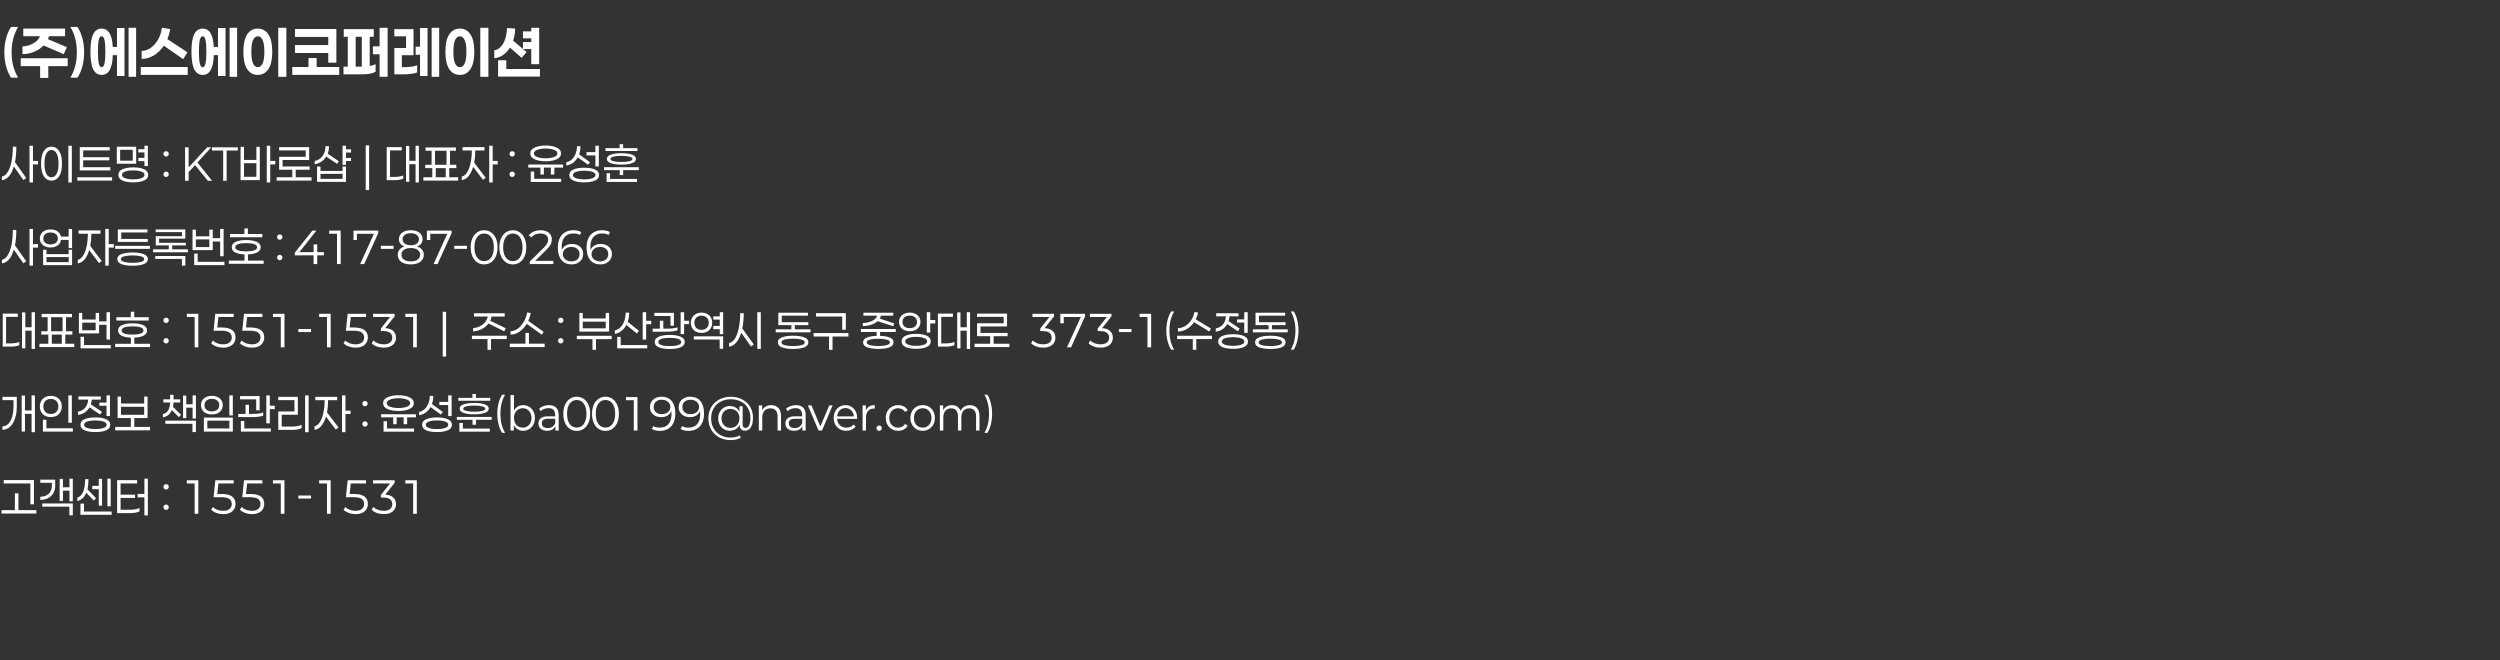 <svg width="871" height="230" viewBox="0 0 871 230" fill="none" xmlns="http://www.w3.org/2000/svg">
<rect x="0" y="0" width="871" height="230" fill="#333333" stroke="none"/>
<path d="M11.483 57.267V63.567H10.283V50.767H11.483V56.067H13.25V57.267H11.483ZM5.7 51.133C5.678 53.222 5.517 55.011 5.217 56.5L9.133 62.017L8.15 62.733L4.817 57.983C4.406 59.417 3.844 60.55 3.133 61.383C2.422 62.206 1.6 62.667 0.667 62.767V61.517C1.478 61.372 2.167 60.822 2.733 59.867C3.311 58.911 3.744 57.672 4.033 56.15C4.322 54.628 4.472 52.944 4.483 51.1L5.7 51.133ZM23.815 63.567V50.767H25.032V63.567H23.815ZM17.948 51.1C19.059 51.1 19.943 51.6 20.598 52.6C21.265 53.6 21.598 55.072 21.598 57.017C21.598 58.961 21.265 60.433 20.598 61.433C19.943 62.433 19.059 62.933 17.948 62.933C16.837 62.933 15.948 62.433 15.282 61.433C14.626 60.433 14.298 58.961 14.298 57.017C14.298 55.072 14.626 53.6 15.282 52.6C15.948 51.6 16.837 51.1 17.948 51.1ZM17.948 52.25C17.204 52.25 16.609 52.65 16.165 53.45C15.72 54.239 15.498 55.428 15.498 57.017C15.498 58.617 15.72 59.811 16.165 60.6C16.609 61.389 17.204 61.783 17.948 61.783C18.671 61.783 19.259 61.389 19.715 60.6C20.171 59.8 20.398 58.606 20.398 57.017C20.398 55.439 20.171 54.25 19.715 53.45C19.259 52.65 18.671 52.25 17.948 52.25ZM27.797 59.367V51.267H38.23V52.4H28.98V54.767H38.096V55.85H28.98V58.25H38.43V59.367H27.797ZM39.063 62.917H26.93V61.75H39.063V62.917ZM48.195 56.133V55H50.328V53.1H48.195V51.983H50.328V50.767H51.511V57.85H50.328V56.133H48.195ZM40.695 57.05V51.117H47.445V57.05H40.695ZM41.861 52.2V55.967H46.245V52.2H41.861ZM46.411 58.317C47.989 58.317 49.25 58.533 50.195 58.967C51.15 59.389 51.628 60.044 51.628 60.933C51.628 61.822 51.15 62.478 50.195 62.9C49.25 63.322 47.989 63.533 46.411 63.533C44.845 63.533 43.589 63.322 42.645 62.9C41.7 62.478 41.228 61.822 41.228 60.933C41.228 60.044 41.7 59.389 42.645 58.967C43.589 58.533 44.845 58.317 46.411 58.317ZM46.411 62.483C47.567 62.483 48.511 62.35 49.245 62.083C49.978 61.817 50.345 61.433 50.345 60.933C50.345 60.422 49.978 60.033 49.245 59.767C48.511 59.5 47.567 59.367 46.411 59.367C45.256 59.367 44.311 59.5 43.578 59.767C42.856 60.033 42.495 60.422 42.495 60.933C42.495 61.433 42.856 61.817 43.578 62.083C44.311 62.35 45.256 62.483 46.411 62.483ZM57.872 54.533C57.605 54.533 57.383 54.444 57.206 54.267C57.028 54.089 56.939 53.867 56.939 53.6C56.939 53.333 57.028 53.117 57.206 52.95C57.383 52.772 57.605 52.683 57.872 52.683C58.139 52.683 58.361 52.772 58.539 52.95C58.717 53.117 58.806 53.333 58.806 53.6C58.806 53.867 58.717 54.089 58.539 54.267C58.361 54.444 58.139 54.533 57.872 54.533ZM57.872 61.65C57.617 61.65 57.394 61.561 57.206 61.383C57.028 61.206 56.939 60.983 56.939 60.717C56.939 60.45 57.028 60.228 57.206 60.05C57.394 59.872 57.617 59.783 57.872 59.783C58.128 59.783 58.344 59.872 58.522 60.05C58.711 60.228 58.806 60.45 58.806 60.717C58.806 60.983 58.711 61.206 58.522 61.383C58.344 61.561 58.128 61.65 57.872 61.65ZM65.711 59.967V63H64.478V51.333H65.711V58.333L72.161 51.333H73.594L68.778 56.617L73.911 63H72.444L67.961 57.533L65.711 59.967ZM73.848 52.45V51.333H82.865V52.45H78.965V63H77.748V52.45H73.848ZM94.144 57.267V63.567H92.945V50.767H94.144V56.067H95.911V57.267H94.144ZM90.511 51.167V62.767H83.811V51.167H85.011V55.717H89.328V51.167H90.511ZM89.328 56.867H85.011V61.6H89.328V56.867ZM108.526 62.917H96.393V61.767H101.826V59.133H97.259V54.633H106.509V52.4H97.243V51.267H107.709V55.733H98.443V58H107.893V59.133H103.026V61.767H108.526V62.917ZM120.541 55.017H122.308V56.1H120.541V57.433H119.341V50.767H120.541V52.033H122.308V53.133H120.541V55.017ZM113.641 54.533C113.219 55.256 112.663 55.85 111.974 56.317C111.297 56.783 110.519 57.089 109.641 57.233V56.083C110.419 55.928 111.091 55.606 111.658 55.117C112.224 54.617 112.658 54.006 112.958 53.283C113.269 52.55 113.419 51.756 113.408 50.9L114.624 50.967C114.624 51.856 114.474 52.722 114.174 53.567L118.058 56.167L117.424 57.083L113.641 54.533ZM120.541 58.017V63.367H110.458V58.017H111.658V59.55H119.358V58.017H120.541ZM119.358 60.583H111.658V62.317H119.358V60.583ZM128.602 50.633V66.217H127.418V50.633H128.602ZM145.936 63.567H144.786V57.2H142.586V63.35H141.453V50.833H142.586V56.017H144.786V50.767H145.936V63.567ZM137.653 61.633C138.175 61.633 138.686 61.589 139.186 61.5C139.686 61.411 140.12 61.289 140.486 61.133V62.25C140.12 62.417 139.675 62.544 139.153 62.633C138.631 62.722 138.081 62.767 137.503 62.767H134.72V51.267H139.97V52.4H135.886V61.633H137.653ZM159.634 62.917H147.501V61.767H150.618V58.567H148.151V57.417H150.368V52.517H148.268V51.367H158.851V52.517H156.768V57.417H158.984V58.567H156.518V61.767H159.634V62.917ZM155.568 57.417V52.517H151.568V57.417H155.568ZM155.301 61.767V58.567H151.818V61.767H155.301ZM171.649 57.267V63.567H170.449V50.767H171.649V56.067H173.416V57.267H171.649ZM165.599 52.433C165.577 54.044 165.455 55.467 165.233 56.7L169.216 61.917L168.266 62.65L164.849 58.133C164.449 59.5 163.91 60.583 163.233 61.383C162.555 62.172 161.766 62.633 160.866 62.767V61.517C161.588 61.361 162.21 60.878 162.733 60.067C163.255 59.244 163.655 58.178 163.933 56.867C164.222 55.556 164.377 54.078 164.399 52.433H161.133V51.267H168.783V52.433H165.599ZM178.443 54.533C178.177 54.533 177.955 54.444 177.777 54.267C177.599 54.089 177.51 53.867 177.51 53.6C177.51 53.333 177.599 53.117 177.777 52.95C177.955 52.772 178.177 52.683 178.443 52.683C178.71 52.683 178.932 52.772 179.11 52.95C179.288 53.117 179.377 53.333 179.377 53.6C179.377 53.867 179.288 54.089 179.11 54.267C178.932 54.444 178.71 54.533 178.443 54.533ZM178.443 61.65C178.188 61.65 177.966 61.561 177.777 61.383C177.599 61.206 177.51 60.983 177.51 60.717C177.51 60.45 177.599 60.228 177.777 60.05C177.966 59.872 178.188 59.783 178.443 59.783C178.699 59.783 178.916 59.872 179.093 60.05C179.282 60.228 179.377 60.45 179.377 60.717C179.377 60.983 179.282 61.206 179.093 61.383C178.916 61.561 178.699 61.65 178.443 61.65ZM190.116 56.183C188.56 56.183 187.277 55.956 186.266 55.5C185.255 55.033 184.749 54.35 184.749 53.45C184.749 52.561 185.255 51.883 186.266 51.417C187.288 50.939 188.571 50.7 190.116 50.7C191.649 50.7 192.921 50.939 193.932 51.417C194.955 51.883 195.466 52.561 195.466 53.45C195.466 54.35 194.96 55.033 193.949 55.5C192.938 55.956 191.66 56.183 190.116 56.183ZM190.116 51.75C188.96 51.75 187.988 51.9 187.199 52.2C186.41 52.5 186.016 52.917 186.016 53.45C186.016 53.994 186.41 54.417 187.199 54.717C187.988 55.006 188.96 55.15 190.116 55.15C191.271 55.15 192.238 55.006 193.016 54.717C193.805 54.417 194.199 53.994 194.199 53.45C194.199 52.917 193.805 52.5 193.016 52.2C192.227 51.9 191.26 51.75 190.116 51.75ZM196.182 58.4H193.132V60.8H191.916V58.4H189.482V60.8H188.282V58.4H184.049V57.333H196.182V58.4ZM195.532 62.3V63.383H184.916V59.767H186.116V62.3H195.532ZM204.347 54.133V53H207.431V50.767H208.631V57.967H207.431V54.133H204.347ZM201.281 54.817C200.858 55.583 200.308 56.217 199.631 56.717C198.953 57.217 198.175 57.533 197.297 57.667V56.517C198.064 56.361 198.725 56.017 199.281 55.483C199.847 54.939 200.275 54.272 200.564 53.483C200.864 52.683 201.019 51.822 201.031 50.9L202.231 50.967C202.231 51.989 202.081 52.928 201.781 53.783L205.564 56.517L204.897 57.417L201.281 54.817ZM203.531 58.433C205.097 58.433 206.353 58.644 207.297 59.067C208.253 59.478 208.731 60.117 208.731 60.983C208.731 61.85 208.253 62.494 207.297 62.917C206.353 63.328 205.097 63.533 203.531 63.533C201.964 63.533 200.708 63.328 199.764 62.917C198.819 62.494 198.347 61.85 198.347 60.983C198.347 60.117 198.819 59.478 199.764 59.067C200.708 58.644 201.964 58.433 203.531 58.433ZM203.531 62.483C204.697 62.483 205.642 62.356 206.364 62.1C207.097 61.844 207.464 61.472 207.464 60.983C207.464 60.494 207.097 60.122 206.364 59.867C205.631 59.611 204.686 59.483 203.531 59.483C202.375 59.483 201.431 59.611 200.697 59.867C199.975 60.122 199.614 60.494 199.614 60.983C199.614 61.472 199.975 61.844 200.697 62.1C201.431 62.356 202.375 62.483 203.531 62.483ZM210.945 52.617V51.617H215.879V50.25H217.095V51.617H222.079V52.617H210.945ZM211.429 55.367C211.429 54.711 211.884 54.217 212.795 53.883C213.718 53.55 214.957 53.383 216.512 53.383C218.057 53.383 219.284 53.55 220.195 53.883C221.107 54.217 221.562 54.711 221.562 55.367C221.562 56.022 221.107 56.517 220.195 56.85C219.284 57.183 218.057 57.35 216.512 57.35C214.957 57.35 213.718 57.183 212.795 56.85C211.884 56.517 211.429 56.022 211.429 55.367ZM220.362 55.367C220.362 55.022 220.007 54.761 219.295 54.583C218.584 54.394 217.657 54.3 216.512 54.3C215.368 54.3 214.44 54.394 213.729 54.583C213.018 54.761 212.662 55.022 212.662 55.367C212.662 55.711 213.018 55.978 213.729 56.167C214.44 56.344 215.368 56.433 216.512 56.433C217.657 56.433 218.584 56.344 219.295 56.167C220.007 55.978 220.362 55.711 220.362 55.367ZM222.579 59.267H217.112V60.983H215.912V59.267H210.445V58.25H222.579V59.267ZM221.929 62.333V63.383H211.329V60.35H212.545V62.333H221.929ZM11.483 86.267V92.567H10.283V79.767H11.483V85.067H13.25V86.267H11.483ZM5.7 80.133C5.678 82.222 5.517 84.011 5.217 85.5L9.133 91.017L8.15 91.733L4.817 86.983C4.406 88.417 3.844 89.55 3.133 90.383C2.422 91.206 1.6 91.667 0.667 91.767V90.517C1.478 90.372 2.167 89.822 2.733 88.867C3.311 87.911 3.744 86.672 4.033 85.15C4.322 83.628 4.472 81.944 4.483 80.1L5.7 80.133ZM25.115 86.433H23.915V83.6H21.265C21.143 84.389 20.759 85.022 20.115 85.5C19.471 85.978 18.637 86.217 17.615 86.217C16.859 86.217 16.198 86.083 15.632 85.817C15.076 85.55 14.643 85.178 14.332 84.7C14.032 84.222 13.882 83.678 13.882 83.067C13.882 82.467 14.032 81.928 14.332 81.45C14.643 80.972 15.076 80.6 15.632 80.333C16.198 80.067 16.859 79.933 17.615 79.933C18.604 79.933 19.421 80.161 20.065 80.617C20.709 81.072 21.104 81.678 21.248 82.433H23.915V79.767H25.115V86.433ZM17.615 85.15C18.37 85.15 18.982 84.967 19.448 84.6C19.915 84.222 20.148 83.711 20.148 83.067C20.148 82.433 19.915 81.933 19.448 81.567C18.982 81.189 18.37 81 17.615 81C16.859 81 16.248 81.189 15.782 81.567C15.315 81.933 15.082 82.433 15.082 83.067C15.082 83.711 15.315 84.222 15.782 84.6C16.248 84.967 16.859 85.15 17.615 85.15ZM25.115 87.017V92.367H15.015V87.017H16.198V88.533H23.932V87.017H25.115ZM23.932 89.567H16.198V91.317H23.932V89.567ZM37.88 86.267V92.567H36.68V79.767H37.88V85.067H39.647V86.267H37.88ZM31.83 81.433C31.808 83.044 31.685 84.467 31.463 85.7L35.447 90.917L34.496 91.65L31.08 87.133C30.68 88.5 30.141 89.583 29.463 90.383C28.785 91.172 27.997 91.633 27.096 91.767V90.517C27.819 90.361 28.441 89.878 28.963 89.067C29.485 88.244 29.885 87.178 30.163 85.867C30.452 84.556 30.608 83.078 30.63 81.433H27.363V80.267H35.013V81.433H31.83ZM42.245 80.983V83.25H51.495V84.283H41.045V79.95H51.361V80.983H42.245ZM40.128 86.7V85.667H52.261V86.7H40.128ZM46.195 87.967C47.773 87.967 49.05 88.15 50.028 88.517C51.017 88.872 51.511 89.456 51.511 90.267C51.511 91.078 51.017 91.667 50.028 92.033C49.05 92.4 47.773 92.583 46.195 92.583C44.617 92.583 43.334 92.4 42.345 92.033C41.367 91.667 40.878 91.078 40.878 90.267C40.878 89.456 41.367 88.872 42.345 88.517C43.334 88.15 44.617 87.967 46.195 87.967ZM46.195 88.983C45.05 88.983 44.084 89.089 43.295 89.3C42.517 89.5 42.128 89.822 42.128 90.267C42.128 90.722 42.517 91.056 43.295 91.267C44.072 91.467 45.039 91.567 46.195 91.567C47.339 91.567 48.3 91.467 49.078 91.267C49.856 91.056 50.245 90.722 50.245 90.267C50.245 89.822 49.856 89.5 49.078 89.3C48.3 89.089 47.339 88.983 46.195 88.983ZM65.46 87.9H53.326V86.867H58.793V85.5H54.26V82.283H63.393V80.883H54.243V79.95H64.56V83.15H55.426V84.583H64.743V85.5H59.993V86.867H65.46V87.9ZM64.576 89.183V92.55H63.376V90.217H54.093V89.183H64.576ZM67.075 87.15V80.017H68.241V82.333H72.924V80.017H74.124V82.967H76.708V79.767H77.908V89.283H76.708V84.15H74.124V87.15H67.075ZM72.924 83.417H68.241V86.067H72.924V83.417ZM78.191 92.367H67.658V88.35H68.874V91.217H78.191V92.367ZM80.156 82.667V81.517H85.156V79.6H86.373V81.517H91.406V82.667H80.156ZM91.856 91.917H79.723V90.783H85.189V88.633C83.834 88.578 82.751 88.35 81.939 87.95C81.139 87.539 80.74 86.939 80.74 86.15C80.74 85.294 81.201 84.661 82.123 84.25C83.045 83.839 84.267 83.633 85.79 83.633C87.301 83.633 88.517 83.839 89.439 84.25C90.362 84.661 90.823 85.294 90.823 86.15C90.823 86.939 90.417 87.539 89.606 87.95C88.806 88.35 87.734 88.578 86.389 88.633V90.783H91.856V91.917ZM81.973 86.15C81.973 86.639 82.317 87 83.006 87.233C83.706 87.467 84.634 87.583 85.79 87.583C86.934 87.583 87.851 87.467 88.54 87.233C89.24 87 89.59 86.639 89.59 86.15C89.59 85.65 89.24 85.283 88.54 85.05C87.851 84.817 86.934 84.7 85.79 84.7C84.634 84.7 83.706 84.817 83.006 85.05C82.317 85.283 81.973 85.65 81.973 86.15ZM97.467 83.533C97.2 83.533 96.978 83.444 96.8 83.267C96.623 83.089 96.534 82.867 96.534 82.6C96.534 82.333 96.623 82.117 96.8 81.95C96.978 81.772 97.2 81.683 97.467 81.683C97.734 81.683 97.956 81.772 98.134 81.95C98.311 82.117 98.4 82.333 98.4 82.6C98.4 82.867 98.311 83.089 98.134 83.267C97.956 83.444 97.734 83.533 97.467 83.533ZM97.467 90.65C97.211 90.65 96.989 90.561 96.8 90.383C96.623 90.206 96.534 89.983 96.534 89.717C96.534 89.45 96.623 89.228 96.8 89.05C96.989 88.872 97.211 88.783 97.467 88.783C97.722 88.783 97.939 88.872 98.117 89.05C98.306 89.228 98.4 89.45 98.4 89.717C98.4 89.983 98.306 90.206 98.117 90.383C97.939 90.561 97.722 90.65 97.467 90.65ZM110.522 88.95V92H109.256V88.95H102.689V88.05L108.839 80.333H110.239L104.306 87.833H109.272V85.15H110.522V87.833H112.839V88.95H110.522ZM118.694 92H117.411V81.433H114.677V80.333H118.694V92ZM131.782 81.2L126.899 92H125.482L130.282 81.45H124.349V83.617H123.165V80.333H131.782V81.2ZM137.119 85.633V86.7H132.702V85.633H137.119ZM145.289 85.883C146.044 86.117 146.628 86.483 147.039 86.983C147.45 87.472 147.655 88.061 147.655 88.75C147.655 89.794 147.244 90.617 146.422 91.217C145.611 91.817 144.505 92.117 143.105 92.117C141.694 92.117 140.583 91.817 139.772 91.217C138.972 90.617 138.572 89.794 138.572 88.75C138.572 88.05 138.772 87.456 139.172 86.967C139.583 86.478 140.161 86.117 140.905 85.883C140.294 85.672 139.822 85.344 139.489 84.9C139.155 84.456 138.989 83.928 138.989 83.317C138.989 82.361 139.361 81.606 140.105 81.05C140.861 80.494 141.861 80.217 143.105 80.217C144.361 80.217 145.361 80.494 146.105 81.05C146.861 81.606 147.239 82.361 147.239 83.317C147.239 83.928 147.067 84.456 146.722 84.9C146.389 85.333 145.911 85.661 145.289 85.883ZM143.105 81.25C142.228 81.25 141.533 81.439 141.022 81.817C140.522 82.194 140.272 82.711 140.272 83.367C140.272 84 140.522 84.506 141.022 84.883C141.522 85.25 142.217 85.433 143.105 85.433C143.994 85.433 144.689 85.25 145.189 84.883C145.7 84.506 145.955 84 145.955 83.367C145.955 82.722 145.694 82.211 145.172 81.833C144.661 81.444 143.972 81.25 143.105 81.25ZM143.105 91.067C144.117 91.067 144.911 90.861 145.489 90.45C146.067 90.028 146.355 89.456 146.355 88.733C146.355 88.022 146.067 87.461 145.489 87.05C144.911 86.628 144.117 86.417 143.105 86.417C142.094 86.417 141.3 86.628 140.722 87.05C140.155 87.461 139.872 88.022 139.872 88.733C139.872 89.456 140.155 90.028 140.722 90.45C141.289 90.861 142.083 91.067 143.105 91.067ZM157.344 81.2L152.46 92H151.044L155.844 81.45H149.91V83.617H148.727V80.333H157.344V81.2ZM162.68 85.633V86.7H158.264V85.633H162.68ZM168.667 92.117C167.767 92.117 166.961 91.878 166.25 91.4C165.539 90.911 164.984 90.217 164.584 89.317C164.184 88.417 163.984 87.367 163.984 86.167C163.984 84.967 164.184 83.917 164.584 83.017C164.984 82.117 165.539 81.428 166.25 80.95C166.961 80.461 167.767 80.217 168.667 80.217C169.578 80.217 170.384 80.461 171.084 80.95C171.795 81.428 172.35 82.117 172.75 83.017C173.15 83.906 173.35 84.956 173.35 86.167C173.35 87.378 173.15 88.433 172.75 89.333C172.35 90.222 171.795 90.911 171.084 91.4C170.384 91.878 169.578 92.117 168.667 92.117ZM168.667 90.967C169.345 90.967 169.934 90.783 170.434 90.417C170.945 90.039 171.339 89.489 171.617 88.767C171.906 88.044 172.05 87.178 172.05 86.167C172.05 85.156 171.906 84.289 171.617 83.567C171.339 82.844 170.945 82.3 170.434 81.933C169.934 81.556 169.345 81.367 168.667 81.367C168 81.367 167.411 81.556 166.9 81.933C166.389 82.3 165.995 82.844 165.717 83.567C165.439 84.289 165.3 85.156 165.3 86.167C165.3 87.178 165.439 88.044 165.717 88.767C165.995 89.489 166.389 90.039 166.9 90.417C167.411 90.783 168 90.967 168.667 90.967ZM178.672 92.117C177.772 92.117 176.966 91.878 176.255 91.4C175.544 90.911 174.989 90.217 174.589 89.317C174.189 88.417 173.989 87.367 173.989 86.167C173.989 84.967 174.189 83.917 174.589 83.017C174.989 82.117 175.544 81.428 176.255 80.95C176.966 80.461 177.772 80.217 178.672 80.217C179.583 80.217 180.389 80.461 181.089 80.95C181.8 81.428 182.355 82.117 182.755 83.017C183.155 83.906 183.355 84.956 183.355 86.167C183.355 87.378 183.155 88.433 182.755 89.333C182.355 90.222 181.8 90.911 181.089 91.4C180.389 91.878 179.583 92.117 178.672 92.117ZM178.672 90.967C179.35 90.967 179.939 90.783 180.439 90.417C180.95 90.039 181.344 89.489 181.622 88.767C181.911 88.044 182.055 87.178 182.055 86.167C182.055 85.156 181.911 84.289 181.622 83.567C181.344 82.844 180.95 82.3 180.439 81.933C179.939 81.556 179.35 81.367 178.672 81.367C178.005 81.367 177.416 81.556 176.905 81.933C176.394 82.3 176 82.844 175.722 83.567C175.444 84.289 175.305 85.156 175.305 86.167C175.305 87.178 175.444 88.044 175.722 88.767C176 89.489 176.394 90.039 176.905 90.417C177.416 90.783 178.005 90.967 178.672 90.967ZM192.81 92H184.577V91.117L189.41 86.35C190.021 85.75 190.432 85.239 190.643 84.817C190.866 84.394 190.977 83.961 190.977 83.517C190.977 82.839 190.743 82.311 190.277 81.933C189.81 81.544 189.143 81.35 188.277 81.35C186.91 81.35 185.866 81.794 185.143 82.683L184.21 81.983C184.655 81.417 185.232 80.983 185.943 80.683C186.655 80.372 187.466 80.217 188.377 80.217C189.555 80.217 190.493 80.506 191.193 81.083C191.905 81.65 192.26 82.422 192.26 83.4C192.26 84.011 192.127 84.589 191.86 85.133C191.593 85.678 191.093 86.311 190.36 87.033L186.46 90.883H192.81V92ZM199.248 85C200.015 85 200.693 85.144 201.282 85.433C201.882 85.722 202.348 86.133 202.682 86.667C203.015 87.189 203.182 87.8 203.182 88.5C203.182 89.222 203.004 89.856 202.648 90.4C202.304 90.944 201.826 91.367 201.215 91.667C200.615 91.967 199.937 92.117 199.182 92.117C197.637 92.117 196.443 91.606 195.598 90.583C194.765 89.561 194.348 88.122 194.348 86.267C194.348 84.967 194.571 83.867 195.015 82.967C195.459 82.056 196.087 81.372 196.898 80.917C197.709 80.45 198.648 80.217 199.715 80.217C200.882 80.217 201.821 80.439 202.532 80.883L201.998 81.867C201.454 81.511 200.704 81.333 199.748 81.333C198.482 81.333 197.487 81.739 196.765 82.55C196.043 83.35 195.682 84.517 195.682 86.05C195.682 86.339 195.709 86.689 195.765 87.1C196.021 86.433 196.459 85.917 197.082 85.55C197.704 85.183 198.426 85 199.248 85ZM199.115 91.067C199.948 91.067 200.621 90.839 201.132 90.383C201.654 89.917 201.915 89.306 201.915 88.55C201.915 87.783 201.654 87.172 201.132 86.717C200.621 86.261 199.921 86.033 199.032 86.033C198.465 86.033 197.954 86.144 197.498 86.367C197.054 86.589 196.704 86.894 196.448 87.283C196.204 87.672 196.082 88.1 196.082 88.567C196.082 89 196.198 89.411 196.432 89.8C196.665 90.178 197.009 90.483 197.465 90.717C197.932 90.95 198.482 91.067 199.115 91.067ZM209.253 85C210.02 85 210.698 85.144 211.287 85.433C211.887 85.722 212.353 86.133 212.687 86.667C213.02 87.189 213.187 87.8 213.187 88.5C213.187 89.222 213.009 89.856 212.653 90.4C212.309 90.944 211.831 91.367 211.22 91.667C210.62 91.967 209.942 92.117 209.187 92.117C207.642 92.117 206.448 91.606 205.603 90.583C204.77 89.561 204.353 88.122 204.353 86.267C204.353 84.967 204.575 83.867 205.02 82.967C205.464 82.056 206.092 81.372 206.903 80.917C207.714 80.45 208.653 80.217 209.72 80.217C210.887 80.217 211.825 80.439 212.537 80.883L212.003 81.867C211.459 81.511 210.709 81.333 209.753 81.333C208.487 81.333 207.492 81.739 206.77 82.55C206.048 83.35 205.687 84.517 205.687 86.05C205.687 86.339 205.714 86.689 205.77 87.1C206.025 86.433 206.464 85.917 207.087 85.55C207.709 85.183 208.431 85 209.253 85ZM209.12 91.067C209.953 91.067 210.625 90.839 211.137 90.383C211.659 89.917 211.92 89.306 211.92 88.55C211.92 87.783 211.659 87.172 211.137 86.717C210.625 86.261 209.925 86.033 209.037 86.033C208.47 86.033 207.959 86.144 207.503 86.367C207.059 86.589 206.709 86.894 206.453 87.283C206.209 87.672 206.087 88.1 206.087 88.567C206.087 89 206.203 89.411 206.437 89.8C206.67 90.178 207.014 90.483 207.47 90.717C207.937 90.95 208.487 91.067 209.12 91.067ZM12.167 121.567H11.017V115.2H8.817V121.35H7.683V108.833H8.817V114.017H11.017V108.767H12.167V121.567ZM3.883 119.633C4.406 119.633 4.917 119.589 5.417 119.5C5.917 119.411 6.35 119.289 6.717 119.133V120.25C6.35 120.417 5.906 120.544 5.383 120.633C4.861 120.722 4.311 120.767 3.733 120.767H0.95V109.267H6.2V110.4H2.117V119.633H3.883ZM25.865 120.917H13.732V119.767H16.848V116.567H14.382V115.417H16.598V110.517H14.498V109.367H25.082V110.517H22.998V115.417H25.215V116.567H22.748V119.767H25.865V120.917ZM21.798 115.417V110.517H17.798V115.417H21.798ZM21.532 119.767V116.567H18.048V119.767H21.532ZM27.48 116.15V109.017H28.646V111.333H33.33V109.017H34.53V111.967H37.113V108.767H38.313V118.283H37.113V113.15H34.53V116.15H27.48ZM33.33 112.417H28.646V115.067H33.33V112.417ZM38.596 121.367H28.063V117.35H29.28V120.217H38.596V121.367ZM40.561 111.667V110.517H45.561V108.6H46.778V110.517H51.811V111.667H40.561ZM52.261 120.917H40.128V119.783H45.595V117.633C44.239 117.578 43.156 117.35 42.345 116.95C41.545 116.539 41.145 115.939 41.145 115.15C41.145 114.294 41.606 113.661 42.528 113.25C43.45 112.839 44.672 112.633 46.195 112.633C47.706 112.633 48.922 112.839 49.845 113.25C50.767 113.661 51.228 114.294 51.228 115.15C51.228 115.939 50.822 116.539 50.011 116.95C49.211 117.35 48.139 117.578 46.795 117.633V119.783H52.261V120.917ZM42.378 115.15C42.378 115.639 42.722 116 43.411 116.233C44.111 116.467 45.039 116.583 46.195 116.583C47.339 116.583 48.256 116.467 48.945 116.233C49.645 116 49.995 115.639 49.995 115.15C49.995 114.65 49.645 114.283 48.945 114.05C48.256 113.817 47.339 113.7 46.195 113.7C45.039 113.7 44.111 113.817 43.411 114.05C42.722 114.283 42.378 114.65 42.378 115.15ZM57.872 112.533C57.605 112.533 57.383 112.444 57.206 112.267C57.028 112.089 56.939 111.867 56.939 111.6C56.939 111.333 57.028 111.117 57.206 110.95C57.383 110.772 57.605 110.683 57.872 110.683C58.139 110.683 58.361 110.772 58.539 110.95C58.717 111.117 58.806 111.333 58.806 111.6C58.806 111.867 58.717 112.089 58.539 112.267C58.361 112.444 58.139 112.533 57.872 112.533ZM57.872 119.65C57.617 119.65 57.394 119.561 57.206 119.383C57.028 119.206 56.939 118.983 56.939 118.717C56.939 118.45 57.028 118.228 57.206 118.05C57.394 117.872 57.617 117.783 57.872 117.783C58.128 117.783 58.344 117.872 58.522 118.05C58.711 118.228 58.806 118.45 58.806 118.717C58.806 118.983 58.711 119.206 58.522 119.383C58.344 119.561 58.128 119.65 57.872 119.65ZM69.094 121H67.811V110.433H65.078V109.333H69.094V121ZM77.199 114.1C80.433 114.1 82.049 115.256 82.049 117.567C82.049 118.244 81.888 118.85 81.566 119.383C81.255 119.917 80.777 120.339 80.133 120.65C79.499 120.961 78.716 121.117 77.783 121.117C76.938 121.117 76.138 120.978 75.383 120.7C74.627 120.422 74.027 120.056 73.583 119.6L74.183 118.617C74.549 119.017 75.049 119.344 75.683 119.6C76.327 119.844 77.021 119.967 77.766 119.967C78.721 119.967 79.455 119.75 79.966 119.317C80.488 118.883 80.749 118.311 80.749 117.6C80.749 116.811 80.46 116.217 79.883 115.817C79.305 115.417 78.316 115.217 76.916 115.217H74.399L75.016 109.333H81.416V110.433H76.099L75.699 114.1H77.199ZM87.204 114.1C90.437 114.1 92.054 115.256 92.054 117.567C92.054 118.244 91.893 118.85 91.571 119.383C91.26 119.917 90.782 120.339 90.137 120.65C89.504 120.961 88.721 121.117 87.787 121.117C86.943 121.117 86.143 120.978 85.387 120.7C84.632 120.422 84.032 120.056 83.587 119.6L84.187 118.617C84.554 119.017 85.054 119.344 85.687 119.6C86.332 119.844 87.026 119.967 87.771 119.967C88.726 119.967 89.46 119.75 89.971 119.317C90.493 118.883 90.754 118.311 90.754 117.6C90.754 116.811 90.465 116.217 89.887 115.817C89.31 115.417 88.321 115.217 86.921 115.217H84.404L85.021 109.333H91.421V110.433H86.104L85.704 114.1H87.204ZM99.109 121H97.826V110.433H95.092V109.333H99.109V121ZM108.364 114.633V115.7H103.947V114.633H108.364ZM115.208 121H113.924V110.433H111.191V109.333H115.208V121ZM123.312 114.1C126.546 114.1 128.163 115.256 128.163 117.567C128.163 118.244 128.001 118.85 127.679 119.383C127.368 119.917 126.89 120.339 126.246 120.65C125.613 120.961 124.829 121.117 123.896 121.117C123.051 121.117 122.251 120.978 121.496 120.7C120.74 120.422 120.14 120.056 119.696 119.6L120.296 118.617C120.663 119.017 121.163 119.344 121.796 119.6C122.44 119.844 123.135 119.967 123.879 119.967C124.835 119.967 125.568 119.75 126.079 119.317C126.601 118.883 126.863 118.311 126.863 117.6C126.863 116.811 126.574 116.217 125.996 115.817C125.418 115.417 124.429 115.217 123.029 115.217H120.513L121.129 109.333H127.529V110.433H122.213L121.813 114.1H123.312ZM134.217 114.333C135.44 114.389 136.367 114.717 137.001 115.317C137.645 115.906 137.967 116.683 137.967 117.65C137.967 118.317 137.806 118.911 137.484 119.433C137.162 119.956 136.678 120.367 136.034 120.667C135.401 120.967 134.628 121.117 133.717 121.117C132.862 121.117 132.056 120.983 131.301 120.717C130.556 120.439 129.962 120.067 129.517 119.6L130.084 118.617C130.473 119.017 130.984 119.344 131.617 119.6C132.262 119.844 132.951 119.967 133.684 119.967C134.64 119.967 135.373 119.761 135.884 119.35C136.406 118.939 136.667 118.372 136.667 117.65C136.667 116.917 136.412 116.35 135.901 115.95C135.39 115.55 134.606 115.35 133.551 115.35H132.701V114.45L135.901 110.433H129.984V109.333H137.501V110.2L134.217 114.333ZM145.222 121H143.939V110.433H141.206V109.333H145.222V121ZM155.423 108.633V124.217H154.24V108.633H155.423ZM170.17 112.717C169.592 113.506 168.837 114.139 167.903 114.617C166.97 115.094 165.948 115.383 164.837 115.483V114.317C166.137 114.194 167.253 113.778 168.187 113.067C169.12 112.344 169.709 111.417 169.953 110.283H165.137V109.133H175.837V110.283H171.237C171.17 110.794 171.026 111.283 170.803 111.75L176.203 114.367L175.687 115.417L170.17 112.717ZM171.07 118.133V121.867H169.853V118.133H164.42V116.967H176.553V118.133H171.07ZM183.518 112.817C182.818 113.972 181.968 114.889 180.968 115.567C179.968 116.244 178.929 116.583 177.852 116.583V115.383C178.729 115.383 179.574 115.094 180.385 114.517C181.196 113.928 181.891 113.133 182.468 112.133C183.057 111.133 183.463 110.033 183.685 108.833L184.918 109.083C184.741 110.028 184.452 110.933 184.052 111.8L189.418 115.633L188.768 116.617L183.518 112.817ZM189.752 119.733V120.917H177.618V119.733H183.068V115.983H184.285V119.733H189.752ZM195.362 112.533C195.096 112.533 194.874 112.444 194.696 112.267C194.518 112.089 194.429 111.867 194.429 111.6C194.429 111.333 194.518 111.117 194.696 110.95C194.874 110.772 195.096 110.683 195.362 110.683C195.629 110.683 195.851 110.772 196.029 110.95C196.207 111.117 196.296 111.333 196.296 111.6C196.296 111.867 196.207 112.089 196.029 112.267C195.851 112.444 195.629 112.533 195.362 112.533ZM195.362 119.65C195.107 119.65 194.885 119.561 194.696 119.383C194.518 119.206 194.429 118.983 194.429 118.717C194.429 118.45 194.518 118.228 194.696 118.05C194.885 117.872 195.107 117.783 195.362 117.783C195.618 117.783 195.835 117.872 196.012 118.05C196.201 118.228 196.296 118.45 196.296 118.717C196.296 118.983 196.201 119.206 196.012 119.383C195.835 119.561 195.618 119.65 195.362 119.65ZM201.851 115.533V109.017H203.035V110.95H211.035V109.017H212.218V115.533H201.851ZM211.035 112.067H203.035V114.4H211.035V112.067ZM207.651 118.15V121.867H206.418V118.15H200.968V116.983H213.101V118.15H207.651ZM226.883 112.983H225.116V118.283H223.916V108.767H225.116V111.767H226.883V112.983ZM218.199 113.2C217.766 114.044 217.211 114.739 216.533 115.283C215.855 115.828 215.083 116.167 214.216 116.3V115.117C214.983 114.961 215.649 114.583 216.216 113.983C216.794 113.383 217.233 112.639 217.533 111.75C217.833 110.861 217.983 109.911 217.983 108.9L219.199 108.967C219.199 110.111 219.033 111.161 218.699 112.117L222.616 115.267L221.883 116.183L218.199 113.2ZM225.483 120.217V121.367H215.033V117.383H216.249V120.217H225.483ZM240.081 112.917H238.348V116.417H237.131V108.767H238.348V111.75H240.081V112.917ZM227.981 110.083V109H234.798V113.483H233.598V110.083H227.981ZM236.048 115.067C235.314 115.4 233.914 115.567 231.848 115.567H227.364V114.517H229.898V111.733H231.098V114.517H231.898C233.887 114.517 235.27 114.35 236.048 114.017V115.067ZM233.348 116.683C234.914 116.683 236.175 116.889 237.131 117.3C238.087 117.7 238.564 118.317 238.564 119.15C238.564 119.983 238.087 120.6 237.131 121C236.187 121.4 234.925 121.6 233.348 121.6C231.77 121.6 230.498 121.4 229.531 121C228.575 120.6 228.098 119.983 228.098 119.15C228.098 118.317 228.575 117.7 229.531 117.3C230.498 116.889 231.77 116.683 233.348 116.683ZM233.348 120.583C234.525 120.583 235.481 120.467 236.214 120.233C236.948 120 237.314 119.639 237.314 119.15C237.314 118.65 236.948 118.283 236.214 118.05C235.481 117.817 234.525 117.7 233.348 117.7C232.159 117.7 231.198 117.817 230.464 118.05C229.731 118.283 229.364 118.65 229.364 119.15C229.364 119.639 229.731 120 230.464 120.233C231.198 120.467 232.159 120.583 233.348 120.583ZM251.946 116.417H250.763V114.683H248.463L248.546 113.55H250.763V111.35H248.546L248.463 110.233H250.763V108.767H251.946V116.417ZM248.129 112.45C248.129 113.128 247.979 113.733 247.679 114.267C247.379 114.8 246.946 115.222 246.379 115.533C245.824 115.833 245.168 115.983 244.413 115.983C243.668 115.983 243.013 115.833 242.446 115.533C241.89 115.222 241.457 114.8 241.146 114.267C240.846 113.722 240.696 113.117 240.696 112.45C240.696 111.783 240.846 111.183 241.146 110.65C241.457 110.106 241.89 109.683 242.446 109.383C243.013 109.072 243.668 108.917 244.413 108.917C245.168 108.917 245.824 109.072 246.379 109.383C246.946 109.683 247.379 110.1 247.679 110.633C247.979 111.167 248.129 111.772 248.129 112.45ZM241.913 112.45C241.913 113.206 242.14 113.806 242.596 114.25C243.063 114.694 243.668 114.917 244.413 114.917C245.157 114.917 245.763 114.694 246.229 114.25C246.696 113.806 246.929 113.206 246.929 112.45C246.929 111.694 246.696 111.094 246.229 110.65C245.774 110.206 245.168 109.983 244.413 109.983C243.668 109.983 243.063 110.206 242.596 110.65C242.14 111.094 241.913 111.694 241.913 112.45ZM251.946 117.167V121.533H250.729V118.283H241.729V117.167H251.946ZM265.061 121.567H263.844V108.767H265.061V121.567ZM259.128 109.133C259.105 111.156 258.933 112.928 258.611 114.45L262.628 120L261.661 120.733L258.228 115.917C257.794 117.372 257.216 118.522 256.494 119.367C255.783 120.2 254.955 120.667 254.011 120.767V119.517C254.833 119.372 255.533 118.822 256.111 117.867C256.689 116.9 257.128 115.656 257.428 114.133C257.728 112.611 257.883 110.933 257.894 109.1L259.128 109.133ZM282.388 115.783H270.255V114.75H275.722V113.283H271.172V108.95H281.488V109.983H272.372V112.25H281.622V113.283H276.922V114.75H282.388V115.783ZM276.322 116.967C277.899 116.967 279.177 117.15 280.155 117.517C281.144 117.872 281.638 118.456 281.638 119.267C281.638 120.078 281.144 120.667 280.155 121.033C279.177 121.4 277.899 121.583 276.322 121.583C274.744 121.583 273.461 121.4 272.472 121.033C271.494 120.667 271.005 120.078 271.005 119.267C271.005 118.456 271.494 117.872 272.472 117.517C273.461 117.15 274.744 116.967 276.322 116.967ZM276.322 120.567C277.466 120.567 278.427 120.467 279.205 120.267C279.983 120.056 280.372 119.722 280.372 119.267C280.372 118.822 279.983 118.5 279.205 118.3C278.427 118.089 277.466 117.983 276.322 117.983C275.177 117.983 274.211 118.089 273.422 118.3C272.644 118.5 272.255 118.822 272.255 119.267C272.255 119.722 272.644 120.056 273.422 120.267C274.199 120.467 275.166 120.567 276.322 120.567ZM284.287 110.283V109.1H294.687V114.883H293.437V110.283H284.287ZM290.053 117.25V121.867H288.837V117.25H283.453V116.033H295.587V117.25H290.053ZM305.764 111.9C305.186 112.433 304.431 112.85 303.497 113.15C302.575 113.439 301.609 113.594 300.597 113.617V112.567C301.331 112.544 302.053 112.433 302.764 112.233C303.486 112.022 304.103 111.728 304.614 111.35C305.125 110.961 305.442 110.506 305.564 109.983H300.814V108.95H311.214V109.983H306.864C306.809 110.394 306.697 110.739 306.531 111.017L311.547 112.667L311.214 113.667L305.764 111.9ZM306.614 117.017C308.014 117.05 309.147 117.25 310.014 117.617C310.881 117.972 311.314 118.522 311.314 119.267C311.314 120.078 310.825 120.661 309.847 121.017C308.87 121.383 307.592 121.567 306.014 121.567C304.436 121.567 303.153 121.383 302.164 121.017C301.186 120.661 300.697 120.078 300.697 119.267C300.697 118.522 301.131 117.972 301.997 117.617C302.875 117.25 304.014 117.05 305.414 117.017V115.667H299.947V114.633H312.081V115.667H306.614V117.017ZM310.047 119.267C310.047 118.822 309.664 118.506 308.897 118.317C308.131 118.117 307.17 118.017 306.014 118.017C304.859 118.017 303.892 118.117 303.114 118.317C302.347 118.506 301.964 118.822 301.964 119.267C301.964 119.722 302.347 120.05 303.114 120.25C303.892 120.45 304.859 120.55 306.014 120.55C307.17 120.55 308.131 120.45 308.897 120.25C309.664 120.05 310.047 119.722 310.047 119.267ZM325.862 112.7H324.096V115.85H322.896V108.767H324.096V111.483H325.862V112.7ZM316.962 115.383C316.207 115.383 315.546 115.25 314.979 114.983C314.423 114.706 313.99 114.322 313.679 113.833C313.379 113.344 313.229 112.783 313.229 112.15C313.229 111.517 313.379 110.956 313.679 110.467C313.99 109.978 314.423 109.6 314.979 109.333C315.546 109.056 316.207 108.917 316.962 108.917C317.718 108.917 318.373 109.056 318.929 109.333C319.496 109.6 319.929 109.978 320.229 110.467C320.529 110.956 320.679 111.517 320.679 112.15C320.679 112.783 320.529 113.344 320.229 113.833C319.929 114.322 319.496 114.706 318.929 114.983C318.373 115.25 317.718 115.383 316.962 115.383ZM316.962 109.967C316.196 109.967 315.579 110.161 315.112 110.55C314.657 110.939 314.429 111.472 314.429 112.15C314.429 112.828 314.657 113.361 315.112 113.75C315.579 114.139 316.196 114.333 316.962 114.333C317.718 114.333 318.323 114.139 318.779 113.75C319.246 113.361 319.479 112.828 319.479 112.15C319.479 111.472 319.246 110.939 318.779 110.55C318.323 110.161 317.718 109.967 316.962 109.967ZM319.196 116.317C320.718 116.317 321.946 116.533 322.879 116.967C323.812 117.4 324.279 118.056 324.279 118.933C324.279 119.811 323.812 120.467 322.879 120.9C321.946 121.322 320.718 121.533 319.196 121.533C317.685 121.533 316.457 121.322 315.512 120.9C314.579 120.467 314.112 119.811 314.112 118.933C314.112 118.056 314.579 117.4 315.512 116.967C316.457 116.533 317.685 116.317 319.196 116.317ZM319.196 120.483C320.318 120.483 321.235 120.35 321.946 120.083C322.657 119.817 323.012 119.433 323.012 118.933C323.012 118.422 322.657 118.033 321.946 117.767C321.235 117.5 320.318 117.367 319.196 117.367C318.073 117.367 317.157 117.5 316.446 117.767C315.735 118.033 315.379 118.422 315.379 118.933C315.379 119.433 315.735 119.817 316.446 120.083C317.157 120.35 318.073 120.483 319.196 120.483ZM337.977 121.567H336.827V115.2H334.627V121.35H333.494V108.833H334.627V114.017H336.827V108.767H337.977V121.567ZM329.694 119.633C330.216 119.633 330.727 119.589 331.227 119.5C331.727 119.411 332.161 119.289 332.527 119.133V120.25C332.161 120.417 331.716 120.544 331.194 120.633C330.672 120.722 330.122 120.767 329.544 120.767H326.761V109.267H332.011V110.4H327.927V119.633H329.694ZM351.675 120.917H339.542V119.767H344.975V117.133H340.409V112.633H349.659V110.4H340.392V109.267H350.859V113.733H341.592V116H351.042V117.133H346.175V119.767H351.675V120.917ZM363.949 114.333C365.171 114.389 366.099 114.717 366.732 115.317C367.377 115.906 367.699 116.683 367.699 117.65C367.699 118.317 367.538 118.911 367.215 119.433C366.893 119.956 366.41 120.367 365.765 120.667C365.132 120.967 364.36 121.117 363.449 121.117C362.593 121.117 361.788 120.983 361.032 120.717C360.288 120.439 359.693 120.067 359.249 119.6L359.815 118.617C360.204 119.017 360.715 119.344 361.349 119.6C361.993 119.844 362.682 119.967 363.415 119.967C364.371 119.967 365.104 119.761 365.615 119.35C366.138 118.939 366.399 118.372 366.399 117.65C366.399 116.917 366.143 116.35 365.632 115.95C365.121 115.55 364.338 115.35 363.282 115.35H362.432V114.45L365.632 110.433H359.715V109.333H367.232V110.2L363.949 114.333ZM378.037 110.2L373.154 121H371.737L376.537 110.45H370.604V112.617H369.42V109.333H378.037V110.2ZM383.959 114.333C385.181 114.389 386.109 114.717 386.742 115.317C387.386 115.906 387.709 116.683 387.709 117.65C387.709 118.317 387.547 118.911 387.225 119.433C386.903 119.956 386.42 120.367 385.775 120.667C385.142 120.967 384.37 121.117 383.459 121.117C382.603 121.117 381.797 120.983 381.042 120.717C380.297 120.439 379.703 120.067 379.259 119.6L379.825 118.617C380.214 119.017 380.725 119.344 381.359 119.6C382.003 119.844 382.692 119.967 383.425 119.967C384.381 119.967 385.114 119.761 385.625 119.35C386.147 118.939 386.409 118.372 386.409 117.65C386.409 116.917 386.153 116.35 385.642 115.95C385.131 115.55 384.347 115.35 383.292 115.35H382.442V114.45L385.642 110.433H379.725V109.333H387.242V110.2L383.959 114.333ZM394.213 114.633V115.7H389.797V114.633H394.213ZM401.057 121H399.774V110.433H397.041V109.333H401.057V121ZM408.012 121.817C407.479 120.95 407.068 119.95 406.779 118.817C406.49 117.683 406.345 116.467 406.345 115.167C406.345 113.867 406.49 112.644 406.779 111.5C407.068 110.356 407.479 109.361 408.012 108.517H409.079C408.512 109.461 408.095 110.483 407.829 111.583C407.562 112.672 407.429 113.867 407.429 115.167C407.429 116.467 407.562 117.667 407.829 118.767C408.095 119.856 408.512 120.872 409.079 121.817H408.012ZM416.018 112.25C415.341 113.25 414.502 114.044 413.502 114.633C412.502 115.222 411.468 115.517 410.402 115.517V114.317C411.268 114.328 412.113 114.083 412.935 113.583C413.757 113.072 414.457 112.383 415.035 111.517C415.613 110.65 415.991 109.706 416.168 108.683L417.402 108.9C417.257 109.656 416.991 110.444 416.602 111.267L421.885 114.467L421.318 115.5L416.018 112.25ZM416.785 118.133V121.867H415.568V118.133H410.118V116.967H422.252V118.133H416.785ZM433.5 108.767H434.7V115.967H433.5V112.367H431V111.267H433.5V108.767ZM427.567 112.9C427.167 113.633 426.622 114.233 425.933 114.7C425.244 115.156 424.455 115.439 423.567 115.55V114.417C424.611 114.25 425.439 113.8 426.05 113.067C426.672 112.322 427.028 111.372 427.117 110.217H423.717V109.133H431.5V110.217H428.333C428.3 110.828 428.2 111.383 428.033 111.883L431.9 114.483L431.283 115.433L427.567 112.9ZM429.6 116.433C431.167 116.433 432.422 116.644 433.367 117.067C434.322 117.478 434.8 118.117 434.8 118.983C434.8 119.85 434.322 120.494 433.367 120.917C432.422 121.328 431.167 121.533 429.6 121.533C428.033 121.533 426.778 121.328 425.833 120.917C424.889 120.494 424.417 119.85 424.417 118.983C424.417 118.117 424.889 117.478 425.833 117.067C426.778 116.644 428.033 116.433 429.6 116.433ZM429.6 120.483C430.767 120.483 431.711 120.356 432.433 120.1C433.167 119.844 433.533 119.472 433.533 118.983C433.533 118.494 433.167 118.122 432.433 117.867C431.7 117.611 430.755 117.483 429.6 117.483C428.444 117.483 427.5 117.611 426.767 117.867C426.044 118.122 425.683 118.494 425.683 118.983C425.683 119.472 426.044 119.844 426.767 120.1C427.5 120.356 428.444 120.483 429.6 120.483ZM448.648 115.783H436.515V114.75H441.981V113.283H437.431V108.95H447.748V109.983H438.631V112.25H447.881V113.283H443.181V114.75H448.648V115.783ZM442.581 116.967C444.159 116.967 445.437 117.15 446.415 117.517C447.404 117.872 447.898 118.456 447.898 119.267C447.898 120.078 447.404 120.667 446.415 121.033C445.437 121.4 444.159 121.583 442.581 121.583C441.004 121.583 439.72 121.4 438.731 121.033C437.754 120.667 437.265 120.078 437.265 119.267C437.265 118.456 437.754 117.872 438.731 117.517C439.72 117.15 441.004 116.967 442.581 116.967ZM442.581 120.567C443.726 120.567 444.687 120.467 445.465 120.267C446.243 120.056 446.631 119.722 446.631 119.267C446.631 118.822 446.243 118.5 445.465 118.3C444.687 118.089 443.726 117.983 442.581 117.983C441.437 117.983 440.47 118.089 439.681 118.3C438.904 118.5 438.515 118.822 438.515 119.267C438.515 119.722 438.904 120.056 439.681 120.267C440.459 120.467 441.426 120.567 442.581 120.567ZM449.696 121.817C450.263 120.872 450.674 119.85 450.93 118.75C451.196 117.65 451.33 116.456 451.33 115.167C451.33 113.878 451.196 112.683 450.93 111.583C450.674 110.483 450.263 109.461 449.696 108.517H450.746C451.28 109.361 451.685 110.356 451.963 111.5C452.252 112.633 452.396 113.856 452.396 115.167C452.396 116.467 452.252 117.683 451.963 118.817C451.685 119.95 451.28 120.95 450.746 121.817H449.696ZM12.167 150.567H11V144.2H8.7V150.35H7.55V137.833H8.7V143.017H11V137.767H12.167V150.567ZM5.85 138.267V141.633C5.85 143.233 5.639 144.644 5.217 145.867C4.806 147.089 4.222 148.039 3.467 148.717C2.711 149.394 1.839 149.733 0.85 149.733V148.55C1.628 148.539 2.306 148.244 2.883 147.667C3.461 147.089 3.906 146.289 4.217 145.267C4.539 144.233 4.7 143.044 4.7 141.7V139.417H0.85V138.267H5.85ZM23.815 147.283V137.767H25.032V147.283H23.815ZM17.715 137.917C18.493 137.917 19.171 138.078 19.748 138.4C20.326 138.711 20.765 139.15 21.065 139.717C21.376 140.272 21.532 140.906 21.532 141.617C21.532 142.328 21.376 142.967 21.065 143.533C20.765 144.089 20.326 144.528 19.748 144.85C19.171 145.161 18.493 145.317 17.715 145.317C16.937 145.317 16.259 145.161 15.682 144.85C15.104 144.528 14.659 144.089 14.348 143.533C14.037 142.967 13.882 142.328 13.882 141.617C13.882 140.906 14.037 140.272 14.348 139.717C14.659 139.15 15.104 138.711 15.682 138.4C16.259 138.078 16.937 137.917 17.715 137.917ZM17.715 138.983C16.926 138.983 16.293 139.222 15.815 139.7C15.337 140.178 15.098 140.817 15.098 141.617C15.098 142.417 15.337 143.056 15.815 143.533C16.293 144 16.926 144.233 17.715 144.233C18.504 144.233 19.137 144 19.615 143.533C20.093 143.056 20.332 142.417 20.332 141.617C20.332 140.817 20.093 140.178 19.615 139.7C19.137 139.222 18.504 138.983 17.715 138.983ZM25.382 149.217V150.367H14.948V146.233H16.165V149.217H25.382ZM37.113 137.767H38.313V144.967H37.113V141.367H34.613V140.267H37.113V137.767ZM31.18 141.9C30.78 142.633 30.235 143.233 29.547 143.7C28.858 144.156 28.069 144.439 27.18 144.55V143.417C28.224 143.25 29.052 142.8 29.663 142.067C30.285 141.322 30.641 140.372 30.73 139.217H27.33V138.133H35.113V139.217H31.947C31.913 139.828 31.813 140.383 31.646 140.883L35.513 143.483L34.897 144.433L31.18 141.9ZM33.213 145.433C34.78 145.433 36.035 145.644 36.98 146.067C37.935 146.478 38.413 147.117 38.413 147.983C38.413 148.85 37.935 149.494 36.98 149.917C36.035 150.328 34.78 150.533 33.213 150.533C31.646 150.533 30.391 150.328 29.447 149.917C28.502 149.494 28.03 148.85 28.03 147.983C28.03 147.117 28.502 146.478 29.447 146.067C30.391 145.644 31.646 145.433 33.213 145.433ZM33.213 149.483C34.38 149.483 35.324 149.356 36.047 149.1C36.78 148.844 37.147 148.472 37.147 147.983C37.147 147.494 36.78 147.122 36.047 146.867C35.313 146.611 34.369 146.483 33.213 146.483C32.058 146.483 31.113 146.611 30.38 146.867C29.658 147.122 29.297 147.494 29.297 147.983C29.297 148.472 29.658 148.844 30.38 149.1C31.113 149.356 32.058 149.483 33.213 149.483ZM52.261 149.917H40.128V148.733H45.578V145.65H40.978V138.167H42.161V140.6H50.228V138.167H51.411V145.65H46.795V148.733H52.261V149.917ZM50.228 144.517V141.733H42.161V144.517H50.228ZM59.855 142.867C59.233 144.322 58.2 145.167 56.755 145.4V144.283C57.533 144.106 58.133 143.678 58.556 143C58.989 142.311 59.228 141.383 59.272 140.217H56.906V139.117H59.272V137.55H60.456V139.117H62.772V140.217H60.456C60.444 140.694 60.378 141.2 60.255 141.733L63.072 144.517L62.339 145.35L59.855 142.867ZM68.255 145.817H67.106V142.033H64.906V145.683H63.772V137.833H64.906V140.85H67.106V137.767H68.255V145.817ZM68.255 146.567V150.533H67.055V147.65H57.622V146.567H68.255ZM79.904 144.733V137.767H81.12V144.733H79.904ZM73.82 137.917C74.587 137.917 75.254 138.056 75.82 138.333C76.398 138.6 76.837 138.978 77.137 139.467C77.448 139.956 77.604 140.517 77.604 141.15C77.604 141.783 77.448 142.344 77.137 142.833C76.837 143.322 76.398 143.706 75.82 143.983C75.254 144.25 74.587 144.383 73.82 144.383C73.054 144.383 72.382 144.25 71.804 143.983C71.237 143.706 70.798 143.322 70.487 142.833C70.187 142.344 70.037 141.783 70.037 141.15C70.037 140.517 70.187 139.956 70.487 139.467C70.798 138.978 71.237 138.6 71.804 138.333C72.382 138.056 73.054 137.917 73.82 137.917ZM73.82 138.967C73.043 138.967 72.415 139.161 71.937 139.55C71.47 139.939 71.237 140.472 71.237 141.15C71.237 141.828 71.47 142.361 71.937 142.75C72.415 143.139 73.043 143.333 73.82 143.333C74.587 143.333 75.204 143.139 75.67 142.75C76.148 142.361 76.387 141.828 76.387 141.15C76.387 140.472 76.148 139.939 75.67 139.55C75.204 139.161 74.587 138.967 73.82 138.967ZM71.037 150.367V145.483H81.12V150.367H71.037ZM79.904 146.567H72.237V149.283H79.904V146.567ZM95.735 142.55H94.002V147.5H92.785V137.767H94.002V141.367H95.735V142.55ZM83.635 139.117V138H90.452V142.967H89.252V139.117H83.635ZM91.702 144.8C90.98 145.144 89.58 145.317 87.502 145.317H83.019V144.217H85.552V141.033H86.752V144.217H87.552C89.552 144.217 90.935 144.044 91.702 143.7V144.8ZM94.369 149.267V150.367H83.919V146.667H85.119V149.267H94.369ZM106.3 150.567V137.767H107.517V150.567H106.3ZM98.15 144.483V148.617H101.934C102.511 148.617 103.089 148.561 103.667 148.45C104.245 148.339 104.717 148.189 105.084 148V149.15C104.717 149.35 104.245 149.506 103.667 149.617C103.089 149.717 102.5 149.767 101.9 149.767H96.95V143.35H102.584V139.417H96.934V138.267H103.767V144.483H98.15ZM120.365 144.267V150.567H119.165V137.767H120.365V143.067H122.132V144.267H120.365ZM114.315 139.433C114.293 141.044 114.171 142.467 113.949 143.7L117.932 148.917L116.982 149.65L113.565 145.133C113.165 146.5 112.626 147.583 111.949 148.383C111.271 149.172 110.482 149.633 109.582 149.767V148.517C110.304 148.361 110.926 147.878 111.449 147.067C111.971 146.244 112.371 145.178 112.649 143.867C112.937 142.556 113.093 141.078 113.115 139.433H109.849V138.267H117.499V139.433H114.315ZM127.159 141.533C126.893 141.533 126.67 141.444 126.493 141.267C126.315 141.089 126.226 140.867 126.226 140.6C126.226 140.333 126.315 140.117 126.493 139.95C126.67 139.772 126.893 139.683 127.159 139.683C127.426 139.683 127.648 139.772 127.826 139.95C128.004 140.117 128.093 140.333 128.093 140.6C128.093 140.867 128.004 141.089 127.826 141.267C127.648 141.444 127.426 141.533 127.159 141.533ZM127.159 148.65C126.904 148.65 126.682 148.561 126.493 148.383C126.315 148.206 126.226 147.983 126.226 147.717C126.226 147.45 126.315 147.228 126.493 147.05C126.682 146.872 126.904 146.783 127.159 146.783C127.415 146.783 127.632 146.872 127.809 147.05C127.998 147.228 128.093 147.45 128.093 147.717C128.093 147.983 127.998 148.206 127.809 148.383C127.632 148.561 127.415 148.65 127.159 148.65ZM138.831 143.183C137.276 143.183 135.993 142.956 134.981 142.5C133.97 142.033 133.465 141.35 133.465 140.45C133.465 139.561 133.97 138.883 134.981 138.417C136.004 137.939 137.287 137.7 138.831 137.7C140.365 137.7 141.637 137.939 142.648 138.417C143.67 138.883 144.181 139.561 144.181 140.45C144.181 141.35 143.676 142.033 142.665 142.5C141.654 142.956 140.376 143.183 138.831 143.183ZM138.831 138.75C137.676 138.75 136.704 138.9 135.915 139.2C135.126 139.5 134.731 139.917 134.731 140.45C134.731 140.994 135.126 141.417 135.915 141.717C136.704 142.006 137.676 142.15 138.831 142.15C139.987 142.15 140.954 142.006 141.731 141.717C142.52 141.417 142.915 140.994 142.915 140.45C142.915 139.917 142.52 139.5 141.731 139.2C140.943 138.9 139.976 138.75 138.831 138.75ZM144.898 145.4H141.848V147.8H140.631V145.4H138.198V147.8H136.998V145.4H132.765V144.333H144.898V145.4ZM144.248 149.3V150.383H133.631V146.767H134.831V149.3H144.248ZM153.063 141.133V140H156.146V137.767H157.346V144.967H156.146V141.133H153.063ZM149.996 141.817C149.574 142.583 149.024 143.217 148.346 143.717C147.669 144.217 146.891 144.533 146.013 144.667V143.517C146.78 143.361 147.441 143.017 147.996 142.483C148.563 141.939 148.991 141.272 149.28 140.483C149.58 139.683 149.735 138.822 149.746 137.9L150.946 137.967C150.946 138.989 150.796 139.928 150.496 140.783L154.28 143.517L153.613 144.417L149.996 141.817ZM152.246 145.433C153.813 145.433 155.069 145.644 156.013 146.067C156.969 146.478 157.446 147.117 157.446 147.983C157.446 148.85 156.969 149.494 156.013 149.917C155.069 150.328 153.813 150.533 152.246 150.533C150.68 150.533 149.424 150.328 148.48 149.917C147.535 149.494 147.063 148.85 147.063 147.983C147.063 147.117 147.535 146.478 148.48 146.067C149.424 145.644 150.68 145.433 152.246 145.433ZM152.246 149.483C153.413 149.483 154.357 149.356 155.08 149.1C155.813 148.844 156.18 148.472 156.18 147.983C156.18 147.494 155.813 147.122 155.08 146.867C154.346 146.611 153.402 146.483 152.246 146.483C151.091 146.483 150.146 146.611 149.413 146.867C148.691 147.122 148.33 147.494 148.33 147.983C148.33 148.472 148.691 148.844 149.413 149.1C150.146 149.356 151.091 149.483 152.246 149.483ZM159.661 139.617V138.617H164.595V137.25H165.811V138.617H170.795V139.617H159.661ZM160.145 142.367C160.145 141.711 160.6 141.217 161.511 140.883C162.433 140.55 163.672 140.383 165.228 140.383C166.772 140.383 168 140.55 168.911 140.883C169.822 141.217 170.278 141.711 170.278 142.367C170.278 143.022 169.822 143.517 168.911 143.85C168 144.183 166.772 144.35 165.228 144.35C163.672 144.35 162.433 144.183 161.511 143.85C160.6 143.517 160.145 143.022 160.145 142.367ZM169.078 142.367C169.078 142.022 168.722 141.761 168.011 141.583C167.3 141.394 166.372 141.3 165.228 141.3C164.083 141.3 163.156 141.394 162.445 141.583C161.733 141.761 161.378 142.022 161.378 142.367C161.378 142.711 161.733 142.978 162.445 143.167C163.156 143.344 164.083 143.433 165.228 143.433C166.372 143.433 167.3 143.344 168.011 143.167C168.722 142.978 169.078 142.711 169.078 142.367ZM171.295 146.267H165.828V147.983H164.628V146.267H159.161V145.25H171.295V146.267ZM170.645 149.333V150.383H160.045V147.35H161.261V149.333H170.645ZM174.926 150.817C174.393 149.95 173.982 148.95 173.693 147.817C173.404 146.683 173.26 145.467 173.26 144.167C173.26 142.867 173.404 141.644 173.693 140.5C173.982 139.356 174.393 138.361 174.926 137.517H175.993C175.426 138.461 175.01 139.483 174.743 140.583C174.476 141.672 174.343 142.867 174.343 144.167C174.343 145.467 174.476 146.667 174.743 147.767C175.01 148.856 175.426 149.872 175.993 150.817H174.926ZM182.266 141.15C183.032 141.15 183.727 141.339 184.349 141.717C184.971 142.083 185.46 142.606 185.816 143.283C186.182 143.961 186.366 144.733 186.366 145.6C186.366 146.478 186.182 147.256 185.816 147.933C185.46 148.611 184.971 149.139 184.349 149.517C183.727 149.894 183.032 150.083 182.266 150.083C181.555 150.083 180.916 149.911 180.349 149.567C179.782 149.222 179.338 148.739 179.016 148.117V150H177.866V137.633H179.066V143.05C179.377 142.45 179.81 141.983 180.366 141.65C180.932 141.317 181.566 141.15 182.266 141.15ZM182.116 148.983C182.693 148.983 183.216 148.844 183.682 148.567C184.149 148.289 184.51 147.894 184.766 147.383C185.032 146.861 185.166 146.267 185.166 145.6C185.166 144.944 185.032 144.361 184.766 143.85C184.51 143.339 184.149 142.944 183.682 142.667C183.216 142.378 182.693 142.233 182.116 142.233C181.538 142.233 181.016 142.378 180.549 142.667C180.082 142.944 179.716 143.339 179.449 143.85C179.193 144.361 179.066 144.944 179.066 145.6C179.066 146.267 179.193 146.861 179.449 147.383C179.716 147.894 180.082 148.289 180.549 148.567C181.016 148.844 181.538 148.983 182.116 148.983ZM191.247 141.15C192.347 141.15 193.186 141.439 193.764 142.017C194.353 142.583 194.647 143.433 194.647 144.567V150H193.514V148.5C193.259 149 192.881 149.389 192.381 149.667C191.892 149.944 191.309 150.083 190.631 150.083C189.686 150.083 188.942 149.85 188.397 149.383C187.853 148.917 187.581 148.3 187.581 147.533C187.581 146.789 187.842 146.189 188.364 145.733C188.886 145.278 189.703 145.05 190.814 145.05H193.447C193.447 144.717 193.425 144.433 193.381 144.2C193.281 142.867 192.525 142.2 191.114 142.2C190.581 142.2 190.07 142.294 189.581 142.483C189.092 142.672 188.681 142.928 188.347 143.25L187.831 142.367C188.264 141.978 188.781 141.678 189.381 141.467C189.981 141.256 190.603 141.15 191.247 141.15ZM190.847 149.133C192.136 149.133 193.003 148.544 193.447 147.367V145.9H190.897C189.475 145.9 188.764 146.428 188.764 147.483C188.764 147.994 188.947 148.4 189.314 148.7C189.681 148.989 190.192 149.133 190.847 149.133ZM200.938 150.117C200.038 150.117 199.232 149.878 198.521 149.4C197.81 148.911 197.254 148.217 196.854 147.317C196.454 146.417 196.254 145.367 196.254 144.167C196.254 142.967 196.454 141.917 196.854 141.017C197.254 140.117 197.81 139.428 198.521 138.95C199.232 138.461 200.038 138.217 200.938 138.217C201.849 138.217 202.654 138.461 203.354 138.95C204.065 139.428 204.621 140.117 205.021 141.017C205.421 141.906 205.621 142.956 205.621 144.167C205.621 145.378 205.421 146.433 205.021 147.333C204.621 148.222 204.065 148.911 203.354 149.4C202.654 149.878 201.849 150.117 200.938 150.117ZM200.938 148.967C201.615 148.967 202.204 148.783 202.704 148.417C203.215 148.039 203.61 147.489 203.888 146.767C204.176 146.044 204.321 145.178 204.321 144.167C204.321 143.156 204.176 142.289 203.888 141.567C203.61 140.844 203.215 140.3 202.704 139.933C202.204 139.556 201.615 139.367 200.938 139.367C200.271 139.367 199.682 139.556 199.171 139.933C198.66 140.3 198.265 140.844 197.988 141.567C197.71 142.289 197.571 143.156 197.571 144.167C197.571 145.178 197.71 146.044 197.988 146.767C198.265 147.489 198.66 148.039 199.171 148.417C199.682 148.783 200.271 148.967 200.938 148.967ZM210.942 150.117C210.042 150.117 209.237 149.878 208.526 149.4C207.815 148.911 207.259 148.217 206.859 147.317C206.459 146.417 206.259 145.367 206.259 144.167C206.259 142.967 206.459 141.917 206.859 141.017C207.259 140.117 207.815 139.428 208.526 138.95C209.237 138.461 210.042 138.217 210.942 138.217C211.853 138.217 212.659 138.461 213.359 138.95C214.07 139.428 214.626 140.117 215.026 141.017C215.426 141.906 215.626 142.956 215.626 144.167C215.626 145.378 215.426 146.433 215.026 147.333C214.626 148.222 214.07 148.911 213.359 149.4C212.659 149.878 211.853 150.117 210.942 150.117ZM210.942 148.967C211.62 148.967 212.209 148.783 212.709 148.417C213.22 148.039 213.615 147.489 213.892 146.767C214.181 146.044 214.326 145.178 214.326 144.167C214.326 143.156 214.181 142.289 213.892 141.567C213.615 140.844 213.22 140.3 212.709 139.933C212.209 139.556 211.62 139.367 210.942 139.367C210.276 139.367 209.687 139.556 209.176 139.933C208.665 140.3 208.27 140.844 207.992 141.567C207.715 142.289 207.576 143.156 207.576 144.167C207.576 145.178 207.715 146.044 207.992 146.767C208.27 147.489 208.665 148.039 209.176 148.417C209.687 148.783 210.276 148.967 210.942 148.967ZM222.097 150H220.814V139.433H218.081V138.333H222.097V150ZM230.469 138.217C232.013 138.217 233.202 138.728 234.035 139.75C234.869 140.772 235.285 142.211 235.285 144.067C235.285 145.367 235.063 146.472 234.619 147.383C234.174 148.283 233.547 148.967 232.735 149.433C231.935 149.889 230.997 150.117 229.919 150.117C228.763 150.117 227.83 149.894 227.119 149.45L227.635 148.45C228.18 148.806 228.935 148.983 229.902 148.983C231.102 148.983 232.058 148.622 232.769 147.9C233.48 147.167 233.869 146.1 233.935 144.7L233.952 144.15C233.952 143.817 233.93 143.5 233.885 143.2C233.63 143.878 233.191 144.406 232.569 144.783C231.947 145.15 231.219 145.333 230.385 145.333C229.619 145.333 228.935 145.189 228.335 144.9C227.747 144.611 227.285 144.206 226.952 143.683C226.619 143.15 226.452 142.533 226.452 141.833C226.452 141.111 226.624 140.478 226.969 139.933C227.324 139.389 227.808 138.967 228.419 138.667C229.03 138.367 229.713 138.217 230.469 138.217ZM230.619 144.3C231.185 144.3 231.691 144.189 232.135 143.967C232.591 143.744 232.941 143.439 233.185 143.05C233.43 142.661 233.552 142.233 233.552 141.767C233.552 141.333 233.435 140.928 233.202 140.55C232.969 140.161 232.619 139.85 232.152 139.617C231.697 139.383 231.152 139.267 230.519 139.267C229.685 139.267 229.013 139.494 228.502 139.95C227.991 140.406 227.735 141.011 227.735 141.767C227.735 142.544 227.991 143.161 228.502 143.617C229.024 144.072 229.73 144.3 230.619 144.3ZM240.474 138.217C242.018 138.217 243.207 138.728 244.04 139.75C244.874 140.772 245.29 142.211 245.29 144.067C245.29 145.367 245.068 146.472 244.624 147.383C244.179 148.283 243.551 148.967 242.74 149.433C241.94 149.889 241.001 150.117 239.924 150.117C238.768 150.117 237.835 149.894 237.124 149.45L237.64 148.45C238.185 148.806 238.94 148.983 239.907 148.983C241.107 148.983 242.063 148.622 242.774 147.9C243.485 147.167 243.874 146.1 243.94 144.7L243.957 144.15C243.957 143.817 243.935 143.5 243.89 143.2C243.635 143.878 243.196 144.406 242.574 144.783C241.951 145.15 241.224 145.333 240.39 145.333C239.624 145.333 238.94 145.189 238.34 144.9C237.751 144.611 237.29 144.206 236.957 143.683C236.624 143.15 236.457 142.533 236.457 141.833C236.457 141.111 236.629 140.478 236.974 139.933C237.329 139.389 237.813 138.967 238.424 138.667C239.035 138.367 239.718 138.217 240.474 138.217ZM240.624 144.3C241.19 144.3 241.696 144.189 242.14 143.967C242.596 143.744 242.946 143.439 243.19 143.05C243.435 142.661 243.557 142.233 243.557 141.767C243.557 141.333 243.44 140.928 243.207 140.55C242.974 140.161 242.624 139.85 242.157 139.617C241.701 139.383 241.157 139.267 240.524 139.267C239.69 139.267 239.018 139.494 238.507 139.95C237.996 140.406 237.74 141.011 237.74 141.767C237.74 142.544 237.996 143.161 238.507 143.617C239.029 144.072 239.735 144.3 240.624 144.3ZM254.629 138.233C256.117 138.233 257.445 138.544 258.612 139.167C259.79 139.789 260.706 140.656 261.362 141.767C262.017 142.878 262.345 144.144 262.345 145.567C262.345 146.511 262.229 147.322 261.995 148C261.762 148.678 261.434 149.194 261.012 149.55C260.601 149.894 260.123 150.067 259.579 150.067C259.079 150.067 258.662 149.933 258.329 149.667C258.006 149.4 257.812 149.033 257.745 148.567C257.745 148.444 257.734 148.261 257.712 148.017C257.401 148.661 256.945 149.167 256.345 149.533C255.745 149.889 255.062 150.067 254.295 150.067C253.54 150.067 252.851 149.883 252.229 149.517C251.606 149.15 251.117 148.639 250.762 147.983C250.406 147.328 250.229 146.583 250.229 145.75C250.229 144.928 250.406 144.194 250.762 143.55C251.117 142.894 251.606 142.383 252.229 142.017C252.851 141.65 253.54 141.467 254.295 141.467C255.04 141.467 255.701 141.639 256.279 141.983C256.856 142.317 257.306 142.789 257.629 143.4V141.55H258.745V147.883C258.745 148.306 258.834 148.617 259.012 148.817C259.201 149.006 259.451 149.1 259.762 149.1C260.273 149.1 260.679 148.794 260.979 148.183C261.29 147.572 261.445 146.706 261.445 145.583C261.445 144.306 261.156 143.178 260.579 142.2C260.001 141.211 259.195 140.45 258.162 139.917C257.129 139.372 255.951 139.1 254.629 139.1C253.284 139.1 252.09 139.383 251.045 139.95C250.012 140.506 249.206 141.289 248.629 142.3C248.051 143.311 247.762 144.461 247.762 145.75C247.762 147.05 248.045 148.211 248.612 149.233C249.19 150.244 249.99 151.033 251.012 151.6C252.045 152.167 253.229 152.45 254.562 152.45C255.095 152.45 255.645 152.389 256.212 152.267C256.779 152.144 257.29 151.961 257.745 151.717L258.079 152.55C257.59 152.806 257.029 153 256.395 153.133C255.762 153.267 255.151 153.333 254.562 153.333C253.051 153.333 251.706 153.011 250.529 152.367C249.351 151.722 248.434 150.828 247.779 149.683C247.123 148.528 246.795 147.217 246.795 145.75C246.795 144.294 247.123 143 247.779 141.867C248.445 140.722 249.373 139.833 250.562 139.2C251.751 138.556 253.106 138.233 254.629 138.233ZM254.495 149.067C255.095 149.067 255.629 148.928 256.095 148.65C256.573 148.372 256.945 147.983 257.212 147.483C257.49 146.983 257.629 146.406 257.629 145.75C257.629 145.106 257.49 144.533 257.212 144.033C256.945 143.533 256.573 143.15 256.095 142.883C255.629 142.606 255.095 142.467 254.495 142.467C253.895 142.467 253.356 142.606 252.879 142.883C252.412 143.15 252.045 143.533 251.779 144.033C251.512 144.533 251.379 145.106 251.379 145.75C251.379 146.406 251.512 146.983 251.779 147.483C252.045 147.983 252.412 148.372 252.879 148.65C253.356 148.928 253.895 149.067 254.495 149.067ZM268.707 141.15C269.752 141.15 270.579 141.472 271.19 142.117C271.802 142.75 272.107 143.678 272.107 144.9V150H270.907V145.05C270.907 144.139 270.69 143.45 270.257 142.983C269.835 142.506 269.229 142.267 268.44 142.267C267.563 142.267 266.863 142.55 266.34 143.117C265.829 143.672 265.574 144.433 265.574 145.4V150H264.374V141.233H265.524V142.933C265.824 142.378 266.246 141.944 266.79 141.633C267.335 141.311 267.974 141.15 268.707 141.15ZM277.292 141.15C278.392 141.15 279.231 141.439 279.809 142.017C280.398 142.583 280.692 143.433 280.692 144.567V150H279.559V148.5C279.303 149 278.926 149.389 278.426 149.667C277.937 149.944 277.353 150.083 276.676 150.083C275.731 150.083 274.987 149.85 274.442 149.383C273.898 148.917 273.626 148.3 273.626 147.533C273.626 146.789 273.887 146.189 274.409 145.733C274.931 145.278 275.748 145.05 276.859 145.05H279.492C279.492 144.717 279.47 144.433 279.426 144.2C279.326 142.867 278.57 142.2 277.159 142.2C276.626 142.2 276.115 142.294 275.626 142.483C275.137 142.672 274.726 142.928 274.392 143.25L273.876 142.367C274.309 141.978 274.826 141.678 275.426 141.467C276.026 141.256 276.648 141.15 277.292 141.15ZM276.892 149.133C278.181 149.133 279.048 148.544 279.492 147.367V145.9H276.942C275.52 145.9 274.809 146.428 274.809 147.483C274.809 147.994 274.992 148.4 275.359 148.7C275.726 148.989 276.237 149.133 276.892 149.133ZM286.379 150H285.179L281.462 141.233H282.712L285.812 148.583L288.912 141.233H290.096L286.379 150ZM298.605 145.933H291.655C291.711 146.856 292.033 147.6 292.622 148.167C293.222 148.722 293.977 149 294.889 149C295.411 149 295.889 148.906 296.322 148.717C296.766 148.528 297.133 148.244 297.422 147.867L298.105 148.633C297.716 149.111 297.244 149.472 296.689 149.717C296.133 149.961 295.527 150.083 294.872 150.083C294.016 150.083 293.25 149.894 292.572 149.517C291.905 149.128 291.383 148.594 291.005 147.917C290.639 147.239 290.455 146.467 290.455 145.6C290.455 144.744 290.633 143.983 290.989 143.317C291.344 142.639 291.833 142.111 292.455 141.733C293.089 141.344 293.789 141.15 294.555 141.15C295.322 141.15 296.011 141.339 296.622 141.717C297.244 142.083 297.733 142.6 298.089 143.267C298.444 143.933 298.622 144.7 298.622 145.567L298.605 145.933ZM294.572 142.167C293.772 142.167 293.1 142.439 292.555 142.983C292.022 143.517 291.722 144.217 291.655 145.083H297.489C297.411 144.228 297.1 143.528 296.555 142.983C296.022 142.439 295.361 142.167 294.572 142.167ZM301.667 142.967C301.934 142.367 302.334 141.911 302.867 141.6C303.4 141.289 304.039 141.139 304.784 141.15V142.35C304.717 142.339 304.617 142.333 304.484 142.333C303.617 142.333 302.939 142.611 302.45 143.167C301.962 143.722 301.717 144.506 301.717 145.517V150H300.517V141.233H301.667V142.967ZM306.295 150.1C306.039 150.1 305.817 150.011 305.628 149.833C305.451 149.656 305.362 149.433 305.362 149.167C305.362 148.9 305.451 148.683 305.628 148.517C305.806 148.339 306.028 148.25 306.295 148.25C306.562 148.25 306.784 148.339 306.962 148.517C307.139 148.683 307.228 148.9 307.228 149.167C307.228 149.433 307.134 149.656 306.945 149.833C306.767 150.011 306.551 150.1 306.295 150.1ZM312.938 150.083C312.116 150.083 311.371 149.894 310.705 149.517C310.049 149.128 309.532 148.594 309.155 147.917C308.788 147.239 308.605 146.467 308.605 145.6C308.605 144.744 308.788 143.978 309.155 143.3C309.532 142.622 310.049 142.094 310.705 141.717C311.371 141.339 312.116 141.15 312.938 141.15C313.66 141.15 314.31 141.3 314.888 141.6C315.466 141.9 315.921 142.339 316.255 142.917L315.321 143.517C315.044 143.094 314.694 142.778 314.271 142.567C313.86 142.344 313.41 142.233 312.921 142.233C312.332 142.233 311.799 142.372 311.321 142.65C310.855 142.928 310.488 143.322 310.221 143.833C309.955 144.344 309.821 144.933 309.821 145.6C309.821 146.278 309.955 146.872 310.221 147.383C310.488 147.894 310.855 148.289 311.321 148.567C311.799 148.844 312.332 148.983 312.921 148.983C313.421 148.983 313.877 148.878 314.288 148.667C314.699 148.456 315.044 148.133 315.321 147.7L316.255 148.317C315.91 148.883 315.449 149.322 314.871 149.633C314.305 149.933 313.66 150.083 312.938 150.083ZM321.472 150.083C320.661 150.083 319.927 149.894 319.272 149.517C318.627 149.128 318.116 148.594 317.739 147.917C317.372 147.239 317.189 146.467 317.189 145.6C317.189 144.744 317.372 143.978 317.739 143.3C318.116 142.622 318.627 142.094 319.272 141.717C319.927 141.339 320.661 141.15 321.472 141.15C322.272 141.15 322.994 141.339 323.639 141.717C324.294 142.094 324.805 142.622 325.172 143.3C325.539 143.978 325.722 144.744 325.722 145.6C325.722 146.467 325.539 147.239 325.172 147.917C324.805 148.594 324.294 149.128 323.639 149.517C322.994 149.894 322.272 150.083 321.472 150.083ZM321.472 148.983C322.05 148.983 322.566 148.844 323.022 148.567C323.489 148.289 323.855 147.894 324.122 147.383C324.389 146.861 324.522 146.267 324.522 145.6C324.522 144.944 324.389 144.361 324.122 143.85C323.855 143.339 323.489 142.944 323.022 142.667C322.566 142.378 322.05 142.233 321.472 142.233C320.883 142.233 320.355 142.378 319.889 142.667C319.433 142.944 319.072 143.339 318.805 143.85C318.539 144.361 318.405 144.944 318.405 145.6C318.405 146.267 318.533 146.861 318.789 147.383C319.055 147.894 319.422 148.289 319.889 148.567C320.355 148.844 320.883 148.983 321.472 148.983ZM337.917 141.15C338.95 141.15 339.761 141.472 340.35 142.117C340.95 142.75 341.25 143.678 341.25 144.9V150H340.067V145.05C340.067 144.139 339.861 143.45 339.45 142.983C339.039 142.506 338.456 142.267 337.7 142.267C336.856 142.267 336.183 142.544 335.683 143.1C335.183 143.656 334.933 144.417 334.933 145.383V150H333.75V145.05C333.75 144.139 333.544 143.45 333.133 142.983C332.733 142.506 332.161 142.267 331.417 142.267C330.561 142.267 329.883 142.544 329.383 143.1C328.894 143.656 328.65 144.417 328.65 145.383V150H327.45V141.233H328.6V142.917C328.889 142.361 329.294 141.928 329.817 141.617C330.35 141.306 330.967 141.15 331.667 141.15C332.389 141.15 333.006 141.322 333.517 141.667C334.039 142.011 334.417 142.511 334.65 143.167C334.928 142.544 335.35 142.056 335.917 141.7C336.494 141.333 337.161 141.15 337.917 141.15ZM342.953 150.817C343.52 149.872 343.931 148.85 344.187 147.75C344.453 146.65 344.587 145.456 344.587 144.167C344.587 142.878 344.453 141.683 344.187 140.583C343.931 139.483 343.52 138.461 342.953 137.517H344.003C344.537 138.361 344.942 139.356 345.22 140.5C345.509 141.633 345.653 142.856 345.653 144.167C345.653 145.467 345.509 146.683 345.22 147.817C344.942 148.95 344.537 149.95 344.003 150.817H342.953ZM1.3 168.433V167.25H11.817V175.7H10.583V168.433H1.3ZM12.667 178.917H0.533V177.733H5.183V171.867H6.417V177.733H12.667V178.917ZM25.365 174.667H24.198V170.95H21.932V174.533H20.782V166.833H21.932V169.767H24.198V166.767H25.365V174.667ZM19.232 169.2C19.232 170.233 19.004 171.122 18.548 171.867C18.104 172.611 17.487 173.183 16.698 173.583C15.921 173.972 15.037 174.172 14.048 174.183V173.067C14.837 173.056 15.532 172.9 16.132 172.6C16.743 172.3 17.215 171.867 17.548 171.3C17.893 170.722 18.065 170.039 18.065 169.25V168.2H14.048V167.117H19.232V169.2ZM25.365 175.417V179.533H24.165V176.517H14.732V175.417H25.365ZM37.413 176.4V166.767H38.563V176.4H37.413ZM32.147 170.433V169.267H34.413V166.833H35.563V176.167H34.413V170.433H32.147ZM30.047 171.65C29.402 173.272 28.369 174.239 26.947 174.55V173.367C27.913 173.067 28.608 172.344 29.03 171.2C29.452 170.056 29.663 168.628 29.663 166.917L30.83 166.95C30.83 168.317 30.708 169.483 30.463 170.45L33.463 173.583L32.663 174.417L30.047 171.65ZM38.897 179.367H28.03V175.45H29.263V178.217H38.897V179.367ZM51.511 179.567H50.311V173.267H47.945V172.083H50.311V166.767H51.511V179.567ZM45.461 177.6C46.039 177.6 46.617 177.544 47.195 177.433C47.773 177.322 48.245 177.172 48.611 176.983V178.15C48.245 178.35 47.778 178.506 47.211 178.617C46.645 178.717 46.061 178.767 45.461 178.767H40.811V167.267H47.761V168.433H42.011V172.333H47.061V173.483H42.011V177.6H45.461ZM57.872 170.533C57.605 170.533 57.383 170.444 57.206 170.267C57.028 170.089 56.939 169.867 56.939 169.6C56.939 169.333 57.028 169.117 57.206 168.95C57.383 168.772 57.605 168.683 57.872 168.683C58.139 168.683 58.361 168.772 58.539 168.95C58.717 169.117 58.806 169.333 58.806 169.6C58.806 169.867 58.717 170.089 58.539 170.267C58.361 170.444 58.139 170.533 57.872 170.533ZM57.872 177.65C57.617 177.65 57.394 177.561 57.206 177.383C57.028 177.206 56.939 176.983 56.939 176.717C56.939 176.45 57.028 176.228 57.206 176.05C57.394 175.872 57.617 175.783 57.872 175.783C58.128 175.783 58.344 175.872 58.522 176.05C58.711 176.228 58.806 176.45 58.806 176.717C58.806 176.983 58.711 177.206 58.522 177.383C58.344 177.561 58.128 177.65 57.872 177.65ZM69.094 179H67.811V168.433H65.078V167.333H69.094V179ZM77.199 172.1C80.433 172.1 82.049 173.256 82.049 175.567C82.049 176.244 81.888 176.85 81.566 177.383C81.255 177.917 80.777 178.339 80.133 178.65C79.499 178.961 78.716 179.117 77.783 179.117C76.938 179.117 76.138 178.978 75.383 178.7C74.627 178.422 74.027 178.056 73.583 177.6L74.183 176.617C74.549 177.017 75.049 177.344 75.683 177.6C76.327 177.844 77.021 177.967 77.766 177.967C78.721 177.967 79.455 177.75 79.966 177.317C80.488 176.883 80.749 176.311 80.749 175.6C80.749 174.811 80.46 174.217 79.883 173.817C79.305 173.417 78.316 173.217 76.916 173.217H74.399L75.016 167.333H81.416V168.433H76.099L75.699 172.1H77.199ZM87.204 172.1C90.437 172.1 92.054 173.256 92.054 175.567C92.054 176.244 91.893 176.85 91.571 177.383C91.26 177.917 90.782 178.339 90.137 178.65C89.504 178.961 88.721 179.117 87.787 179.117C86.943 179.117 86.143 178.978 85.387 178.7C84.632 178.422 84.032 178.056 83.587 177.6L84.187 176.617C84.554 177.017 85.054 177.344 85.687 177.6C86.332 177.844 87.026 177.967 87.771 177.967C88.726 177.967 89.46 177.75 89.971 177.317C90.493 176.883 90.754 176.311 90.754 175.6C90.754 174.811 90.465 174.217 89.887 173.817C89.31 173.417 88.321 173.217 86.921 173.217H84.404L85.021 167.333H91.421V168.433H86.104L85.704 172.1H87.204ZM99.109 179H97.826V168.433H95.092V167.333H99.109V179ZM108.364 172.633V173.7H103.947V172.633H108.364ZM115.208 179H113.924V168.433H111.191V167.333H115.208V179ZM123.312 172.1C126.546 172.1 128.163 173.256 128.163 175.567C128.163 176.244 128.001 176.85 127.679 177.383C127.368 177.917 126.89 178.339 126.246 178.65C125.613 178.961 124.829 179.117 123.896 179.117C123.051 179.117 122.251 178.978 121.496 178.7C120.74 178.422 120.14 178.056 119.696 177.6L120.296 176.617C120.663 177.017 121.163 177.344 121.796 177.6C122.44 177.844 123.135 177.967 123.879 177.967C124.835 177.967 125.568 177.75 126.079 177.317C126.601 176.883 126.863 176.311 126.863 175.6C126.863 174.811 126.574 174.217 125.996 173.817C125.418 173.417 124.429 173.217 123.029 173.217H120.513L121.129 167.333H127.529V168.433H122.213L121.813 172.1H123.312ZM134.217 172.333C135.44 172.389 136.367 172.717 137.001 173.317C137.645 173.906 137.967 174.683 137.967 175.65C137.967 176.317 137.806 176.911 137.484 177.433C137.162 177.956 136.678 178.367 136.034 178.667C135.401 178.967 134.628 179.117 133.717 179.117C132.862 179.117 132.056 178.983 131.301 178.717C130.556 178.439 129.962 178.067 129.517 177.6L130.084 176.617C130.473 177.017 130.984 177.344 131.617 177.6C132.262 177.844 132.951 177.967 133.684 177.967C134.64 177.967 135.373 177.761 135.884 177.35C136.406 176.939 136.667 176.372 136.667 175.65C136.667 174.917 136.412 174.35 135.901 173.95C135.39 173.55 134.606 173.35 133.551 173.35H132.701V172.45L135.901 168.433H129.984V167.333H137.501V168.2L134.217 172.333ZM145.222 179H143.939V168.433H141.206V167.333H145.222V179Z" fill="white"/>
<path d="M3.844 27.067C3.089 25.911 2.511 24.578 2.111 23.067C1.711 21.556 1.511 19.941 1.511 18.222C1.511 16.504 1.711 14.882 2.111 13.356C2.526 11.83 3.104 10.504 3.844 9.378H6.311C5.526 10.741 4.948 12.148 4.578 13.6C4.222 15.037 4.044 16.578 4.044 18.222C4.044 19.867 4.222 21.415 4.578 22.867C4.948 24.304 5.526 25.704 6.311 27.067H3.844ZM15.157 15.844C14.283 16.778 13.202 17.511 11.913 18.044C10.639 18.563 9.276 18.837 7.824 18.867V16.178C9.202 16.119 10.453 15.77 11.579 15.133C12.72 14.496 13.505 13.659 13.935 12.622H8.113V9.956H22.668V12.622H17.046C16.987 12.918 16.876 13.259 16.713 13.644L23.291 16.422L22.202 18.867L15.157 15.844ZM16.824 23.044V27.156H13.979V23.044H7.224V20.311H23.579V23.044H16.824ZM24.533 27.067C25.318 25.704 25.888 24.304 26.244 22.867C26.599 21.415 26.777 19.867 26.777 18.222C26.777 16.578 26.599 15.037 26.244 13.6C25.888 12.148 25.318 10.741 24.533 9.378H26.977C27.733 10.504 28.31 11.83 28.71 13.356C29.11 14.867 29.31 16.489 29.31 18.222C29.31 19.956 29.11 21.578 28.71 23.089C28.31 24.6 27.733 25.926 26.977 27.067H24.533ZM47.42 26.756H44.798V9.689H47.42V26.756ZM43.376 9.756V26.467H40.754V19.2H39.309C39.22 21.585 38.85 23.333 38.198 24.444C37.546 25.541 36.62 26.089 35.42 26.089C34.117 26.089 33.139 25.452 32.487 24.178C31.835 22.889 31.509 20.837 31.509 18.022C31.509 15.222 31.835 13.178 32.487 11.889C33.139 10.6 34.117 9.956 35.42 9.956C36.576 9.956 37.48 10.474 38.131 11.511C38.783 12.533 39.169 14.148 39.287 16.356H40.754V9.756H43.376ZM35.42 23.422C35.865 23.422 36.191 22.993 36.398 22.133C36.605 21.259 36.709 19.889 36.709 18.022C36.709 16.156 36.605 14.793 36.398 13.933C36.191 13.059 35.865 12.622 35.42 12.622C34.961 12.622 34.628 13.059 34.42 13.933C34.213 14.793 34.109 16.156 34.109 18.022C34.109 19.889 34.213 21.259 34.42 22.133C34.628 22.993 34.961 23.422 35.42 23.422ZM57.085 15.933C56.122 17.356 54.966 18.474 53.618 19.289C52.27 20.104 50.848 20.518 49.351 20.533V17.733C50.448 17.733 51.499 17.385 52.507 16.689C53.514 15.978 54.366 15.015 55.062 13.8C55.759 12.57 56.211 11.193 56.418 9.667L59.285 10.133C59.107 11.333 58.781 12.496 58.307 13.622L65.307 18.222L63.818 20.6L57.085 15.933ZM65.396 23.333V26.089H49.04V23.333H65.396ZM82.616 26.756H79.993V9.689H82.616V26.756ZM78.571 9.756V26.467H75.949V19.2H74.504C74.416 21.585 74.045 23.333 73.393 24.444C72.742 25.541 71.816 26.089 70.616 26.089C69.312 26.089 68.334 25.452 67.682 24.178C67.03 22.889 66.704 20.837 66.704 18.022C66.704 15.222 67.03 13.178 67.682 11.889C68.334 10.6 69.312 9.956 70.616 9.956C71.771 9.956 72.675 10.474 73.327 11.511C73.979 12.533 74.364 14.148 74.482 16.356H75.949V9.756H78.571ZM70.616 23.422C71.06 23.422 71.386 22.993 71.593 22.133C71.801 21.259 71.904 19.889 71.904 18.022C71.904 16.156 71.801 14.793 71.593 13.933C71.386 13.059 71.06 12.622 70.616 12.622C70.156 12.622 69.823 13.059 69.616 13.933C69.408 14.793 69.305 16.156 69.305 18.022C69.305 19.889 69.408 21.259 69.616 22.133C69.823 22.993 70.156 23.422 70.616 23.422ZM96.947 26.756V9.689H99.769V26.756H96.947ZM89.835 9.956C91.391 9.956 92.613 10.63 93.502 11.978C94.406 13.311 94.858 15.326 94.858 18.022C94.858 20.718 94.406 22.741 93.502 24.089C92.613 25.422 91.391 26.089 89.835 26.089C88.265 26.089 87.028 25.422 86.124 24.089C85.236 22.741 84.791 20.718 84.791 18.022C84.791 15.326 85.236 13.311 86.124 11.978C87.028 10.63 88.265 9.956 89.835 9.956ZM89.835 12.644C89.139 12.644 88.584 13.074 88.169 13.933C87.769 14.778 87.569 16.141 87.569 18.022C87.569 19.919 87.769 21.289 88.169 22.133C88.584 22.978 89.139 23.4 89.835 23.4C90.517 23.4 91.065 22.978 91.48 22.133C91.895 21.274 92.102 19.904 92.102 18.022C92.102 16.156 91.895 14.793 91.48 13.933C91.065 13.074 90.517 12.644 89.835 12.644ZM102.766 18.467V15.711H114.366V12.867H102.766V10.111H117.189V21.822H114.366V18.467H102.766ZM118.189 26.089H101.833V23.333H107.478V20.222H110.322V23.333H118.189V26.089ZM135.053 26.756H132.253V18.911H129.92V16.133H132.253V9.689H135.053V26.756ZM128.809 23C129.712 22.822 130.394 22.615 130.853 22.378V25.022C130.379 25.289 129.72 25.504 128.875 25.667C128.031 25.815 127.149 25.889 126.231 25.889H119.675V23.222H121.164V12.822H119.764V10.156H130.209V12.822H128.809V23ZM124.92 23.222C125.423 23.222 125.801 23.215 126.053 23.2V12.822H123.92V23.222H124.92ZM153.006 26.756H150.384V9.689H153.006V26.756ZM148.962 9.756V26.467H146.34V19.089H144.806V16.289H146.34V9.756H148.962ZM141.295 23.378C142.051 23.378 142.784 23.326 143.495 23.222C144.206 23.104 144.821 22.941 145.34 22.733V25.222C144.866 25.43 144.236 25.593 143.451 25.711C142.666 25.83 141.866 25.889 141.051 25.889H137.384V16.733H141.473V12.667H137.384V10.156H144.073V19.222H140.006V23.378H141.295ZM167.337 26.756V9.689H170.159V26.756H167.337ZM160.226 9.956C161.782 9.956 163.004 10.63 163.893 11.978C164.796 13.311 165.248 15.326 165.248 18.022C165.248 20.718 164.796 22.741 163.893 24.089C163.004 25.422 161.782 26.089 160.226 26.089C158.656 26.089 157.419 25.422 156.515 24.089C155.626 22.741 155.182 20.718 155.182 18.022C155.182 15.326 155.626 13.311 156.515 11.978C157.419 10.63 158.656 9.956 160.226 9.956ZM160.226 12.644C159.53 12.644 158.974 13.074 158.559 13.933C158.159 14.778 157.959 16.141 157.959 18.022C157.959 19.919 158.159 21.289 158.559 22.133C158.974 22.978 159.53 23.4 160.226 23.4C160.908 23.4 161.456 22.978 161.871 22.133C162.285 21.274 162.493 19.904 162.493 18.022C162.493 16.156 162.285 14.793 161.871 13.933C161.456 13.074 160.908 12.644 160.226 12.644ZM182.202 17.089V14.667H185.09V13.356H182.202V10.933H185.09V9.689H187.846V22.356H185.09V17.089H182.202ZM177.668 16.578C177.002 17.659 176.202 18.526 175.268 19.178C174.35 19.815 173.327 20.185 172.202 20.289V17.533C173.076 17.415 173.846 16.993 174.513 16.267C175.179 15.526 175.69 14.593 176.046 13.467C176.416 12.326 176.609 11.096 176.624 9.778L179.468 9.956C179.468 11.393 179.239 12.8 178.779 14.178L183.468 18.133L181.735 20.156L177.668 16.578ZM188.113 26.689H173.535V21H176.402V24.044H188.113V26.689Z" fill="white"/>
</svg>
